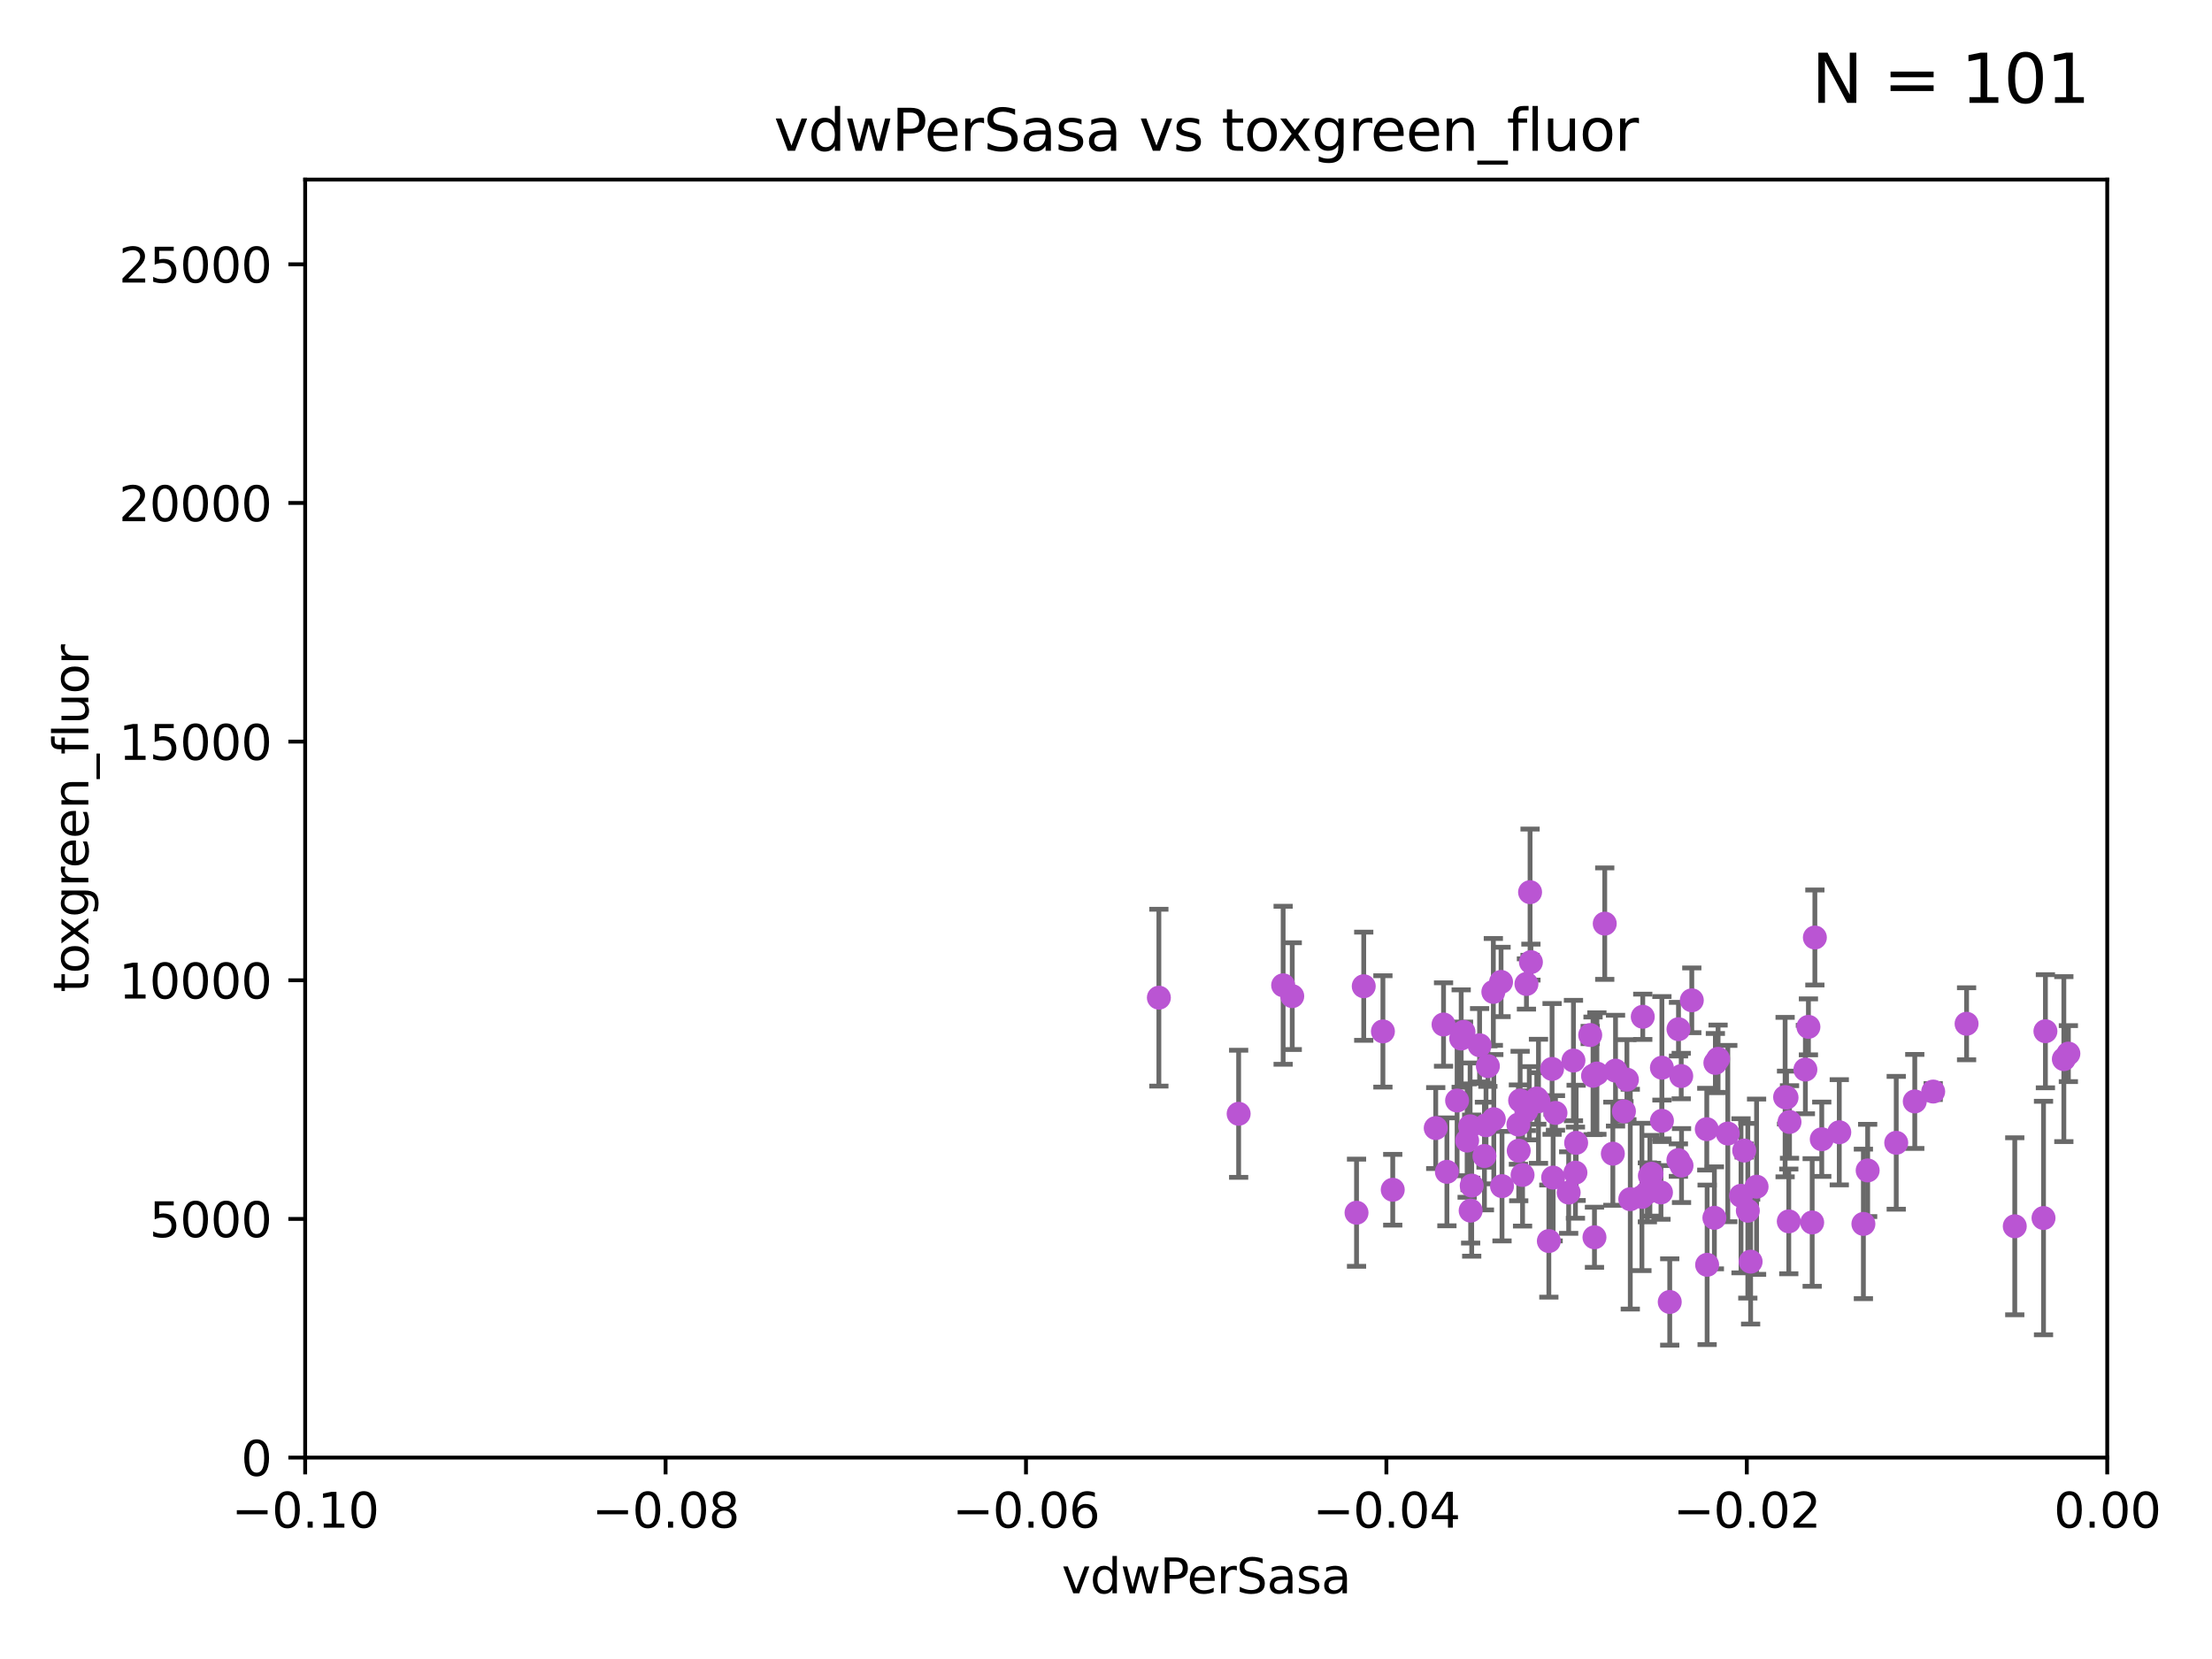 <?xml version="1.0" encoding="utf-8" standalone="no"?>
<!DOCTYPE svg PUBLIC "-//W3C//DTD SVG 1.1//EN"
  "http://www.w3.org/Graphics/SVG/1.1/DTD/svg11.dtd">
<svg xmlns:xlink="http://www.w3.org/1999/xlink" width="460.8pt" height="345.6pt" viewBox="0 0 460.8 345.6" xmlns="http://www.w3.org/2000/svg" version="1.1">
 <defs>
  <style type="text/css">*{stroke-linejoin: round; stroke-linecap: butt}</style>
 </defs>
 <g id="figure_1">
  <g id="patch_1">
   <path d="M 0 345.6 
L 460.8 345.6 
L 460.8 0 
L 0 0 
z
" style="fill: #ffffff"/>
  </g>
  <g id="axes_1">
   <g id="patch_2">
    <path d="M 63.571 303.64 
L 438.975 303.64 
L 438.975 37.411 
L 63.571 37.411 
z
" style="fill: #ffffff"/>
   </g>
   <g id="PathCollection_1">
    <defs>
     <path id="m2384539c37" d="M 0 1.118 
C 0.297 1.118 0.581 1 0.791 0.791 
C 1 0.581 1.118 0.297 1.118 0 
C 1.118 -0.297 1 -0.581 0.791 -0.791 
C 0.581 -1 0.297 -1.118 0 -1.118 
C -0.297 -1.118 -0.581 -1 -0.791 -0.791 
C -1 -0.581 -1.118 -0.297 -1.118 0 
C -1.118 0.297 -1 0.581 -0.791 0.791 
C -0.581 1 -0.297 1.118 0 1.118 
z
" style="stroke: #ba55d3"/>
    </defs>
    <g clip-path="url(#pb59818adce)">
     <use xlink:href="#m2384539c37" x="326.783" y="248.433" style="fill: #ba55d3; stroke: #ba55d3"/>
     <use xlink:href="#m2384539c37" x="323.547" y="245.315" style="fill: #ba55d3; stroke: #ba55d3"/>
     <use xlink:href="#m2384539c37" x="376.095" y="222.809" style="fill: #ba55d3; stroke: #ba55d3"/>
     <use xlink:href="#m2384539c37" x="378.071" y="195.299" style="fill: #ba55d3; stroke: #ba55d3"/>
     <use xlink:href="#m2384539c37" x="309.565" y="234.41" style="fill: #ba55d3; stroke: #ba55d3"/>
     <use xlink:href="#m2384539c37" x="267.303" y="205.252" style="fill: #ba55d3; stroke: #ba55d3"/>
     <use xlink:href="#m2384539c37" x="402.719" y="227.392" style="fill: #ba55d3; stroke: #ba55d3"/>
     <use xlink:href="#m2384539c37" x="346.206" y="222.424" style="fill: #ba55d3; stroke: #ba55d3"/>
     <use xlink:href="#m2384539c37" x="327.78" y="220.93" style="fill: #ba55d3; stroke: #ba55d3"/>
     <use xlink:href="#m2384539c37" x="352.434" y="208.382" style="fill: #ba55d3; stroke: #ba55d3"/>
     <use xlink:href="#m2384539c37" x="305.632" y="237.605" style="fill: #ba55d3; stroke: #ba55d3"/>
     <use xlink:href="#m2384539c37" x="377.51" y="254.664" style="fill: #ba55d3; stroke: #ba55d3"/>
     <use xlink:href="#m2384539c37" x="241.415" y="207.834" style="fill: #ba55d3; stroke: #ba55d3"/>
     <use xlink:href="#m2384539c37" x="343.178" y="248.389" style="fill: #ba55d3; stroke: #ba55d3"/>
     <use xlink:href="#m2384539c37" x="372.637" y="254.436" style="fill: #ba55d3; stroke: #ba55d3"/>
     <use xlink:href="#m2384539c37" x="349.663" y="214.399" style="fill: #ba55d3; stroke: #ba55d3"/>
     <use xlink:href="#m2384539c37" x="290.134" y="247.848" style="fill: #ba55d3; stroke: #ba55d3"/>
     <use xlink:href="#m2384539c37" x="316.312" y="234.269" style="fill: #ba55d3; stroke: #ba55d3"/>
     <use xlink:href="#m2384539c37" x="365.927" y="247.215" style="fill: #ba55d3; stroke: #ba55d3"/>
     <use xlink:href="#m2384539c37" x="312.896" y="247.095" style="fill: #ba55d3; stroke: #ba55d3"/>
     <use xlink:href="#m2384539c37" x="318.741" y="185.854" style="fill: #ba55d3; stroke: #ba55d3"/>
     <use xlink:href="#m2384539c37" x="331.857" y="224.111" style="fill: #ba55d3; stroke: #ba55d3"/>
     <use xlink:href="#m2384539c37" x="372.788" y="233.724" style="fill: #ba55d3; stroke: #ba55d3"/>
     <use xlink:href="#m2384539c37" x="357.138" y="253.695" style="fill: #ba55d3; stroke: #ba55d3"/>
     <use xlink:href="#m2384539c37" x="284.092" y="205.453" style="fill: #ba55d3; stroke: #ba55d3"/>
     <use xlink:href="#m2384539c37" x="316.672" y="229.247" style="fill: #ba55d3; stroke: #ba55d3"/>
     <use xlink:href="#m2384539c37" x="355.554" y="235.225" style="fill: #ba55d3; stroke: #ba55d3"/>
     <use xlink:href="#m2384539c37" x="317.985" y="204.979" style="fill: #ba55d3; stroke: #ba55d3"/>
     <use xlink:href="#m2384539c37" x="304.879" y="214.959" style="fill: #ba55d3; stroke: #ba55d3"/>
     <use xlink:href="#m2384539c37" x="395.02" y="238.065" style="fill: #ba55d3; stroke: #ba55d3"/>
     <use xlink:href="#m2384539c37" x="426.099" y="214.824" style="fill: #ba55d3; stroke: #ba55d3"/>
     <use xlink:href="#m2384539c37" x="342.219" y="211.814" style="fill: #ba55d3; stroke: #ba55d3"/>
     <use xlink:href="#m2384539c37" x="328.191" y="244.286" style="fill: #ba55d3; stroke: #ba55d3"/>
     <use xlink:href="#m2384539c37" x="338.297" y="231.511" style="fill: #ba55d3; stroke: #ba55d3"/>
     <use xlink:href="#m2384539c37" x="350.293" y="242.809" style="fill: #ba55d3; stroke: #ba55d3"/>
     <use xlink:href="#m2384539c37" x="376.727" y="213.913" style="fill: #ba55d3; stroke: #ba55d3"/>
     <use xlink:href="#m2384539c37" x="357.906" y="220.574" style="fill: #ba55d3; stroke: #ba55d3"/>
     <use xlink:href="#m2384539c37" x="318.918" y="200.425" style="fill: #ba55d3; stroke: #ba55d3"/>
     <use xlink:href="#m2384539c37" x="288.086" y="214.861" style="fill: #ba55d3; stroke: #ba55d3"/>
     <use xlink:href="#m2384539c37" x="335.984" y="240.336" style="fill: #ba55d3; stroke: #ba55d3"/>
     <use xlink:href="#m2384539c37" x="317.177" y="244.766" style="fill: #ba55d3; stroke: #ba55d3"/>
     <use xlink:href="#m2384539c37" x="332.666" y="223.636" style="fill: #ba55d3; stroke: #ba55d3"/>
     <use xlink:href="#m2384539c37" x="320.492" y="229.415" style="fill: #ba55d3; stroke: #ba55d3"/>
     <use xlink:href="#m2384539c37" x="308.228" y="217.746" style="fill: #ba55d3; stroke: #ba55d3"/>
     <use xlink:href="#m2384539c37" x="346.011" y="248.403" style="fill: #ba55d3; stroke: #ba55d3"/>
     <use xlink:href="#m2384539c37" x="299.089" y="234.997" style="fill: #ba55d3; stroke: #ba55d3"/>
     <use xlink:href="#m2384539c37" x="309.234" y="240.825" style="fill: #ba55d3; stroke: #ba55d3"/>
     <use xlink:href="#m2384539c37" x="316.38" y="239.716" style="fill: #ba55d3; stroke: #ba55d3"/>
     <use xlink:href="#m2384539c37" x="343.702" y="244.932" style="fill: #ba55d3; stroke: #ba55d3"/>
     <use xlink:href="#m2384539c37" x="363.347" y="239.678" style="fill: #ba55d3; stroke: #ba55d3"/>
     <use xlink:href="#m2384539c37" x="347.837" y="271.225" style="fill: #ba55d3; stroke: #ba55d3"/>
     <use xlink:href="#m2384539c37" x="355.626" y="263.485" style="fill: #ba55d3; stroke: #ba55d3"/>
     <use xlink:href="#m2384539c37" x="383.156" y="235.871" style="fill: #ba55d3; stroke: #ba55d3"/>
     <use xlink:href="#m2384539c37" x="398.882" y="229.447" style="fill: #ba55d3; stroke: #ba55d3"/>
     <use xlink:href="#m2384539c37" x="324.033" y="231.842" style="fill: #ba55d3; stroke: #ba55d3"/>
     <use xlink:href="#m2384539c37" x="334.298" y="192.409" style="fill: #ba55d3; stroke: #ba55d3"/>
     <use xlink:href="#m2384539c37" x="258.033" y="232.025" style="fill: #ba55d3; stroke: #ba55d3"/>
     <use xlink:href="#m2384539c37" x="364.686" y="262.822" style="fill: #ba55d3; stroke: #ba55d3"/>
     <use xlink:href="#m2384539c37" x="349.641" y="241.671" style="fill: #ba55d3; stroke: #ba55d3"/>
     <use xlink:href="#m2384539c37" x="430.88" y="219.486" style="fill: #ba55d3; stroke: #ba55d3"/>
     <use xlink:href="#m2384539c37" x="300.716" y="213.422" style="fill: #ba55d3; stroke: #ba55d3"/>
     <use xlink:href="#m2384539c37" x="320.14" y="228.831" style="fill: #ba55d3; stroke: #ba55d3"/>
     <use xlink:href="#m2384539c37" x="332.157" y="257.749" style="fill: #ba55d3; stroke: #ba55d3"/>
     <use xlink:href="#m2384539c37" x="322.655" y="258.537" style="fill: #ba55d3; stroke: #ba55d3"/>
     <use xlink:href="#m2384539c37" x="357.343" y="221.423" style="fill: #ba55d3; stroke: #ba55d3"/>
     <use xlink:href="#m2384539c37" x="282.591" y="252.633" style="fill: #ba55d3; stroke: #ba55d3"/>
     <use xlink:href="#m2384539c37" x="311.092" y="206.631" style="fill: #ba55d3; stroke: #ba55d3"/>
     <use xlink:href="#m2384539c37" x="364.104" y="252.219" style="fill: #ba55d3; stroke: #ba55d3"/>
     <use xlink:href="#m2384539c37" x="409.675" y="213.271" style="fill: #ba55d3; stroke: #ba55d3"/>
     <use xlink:href="#m2384539c37" x="362.687" y="249.102" style="fill: #ba55d3; stroke: #ba55d3"/>
     <use xlink:href="#m2384539c37" x="339.617" y="249.81" style="fill: #ba55d3; stroke: #ba55d3"/>
     <use xlink:href="#m2384539c37" x="301.418" y="244.114" style="fill: #ba55d3; stroke: #ba55d3"/>
     <use xlink:href="#m2384539c37" x="269.198" y="207.513" style="fill: #ba55d3; stroke: #ba55d3"/>
     <use xlink:href="#m2384539c37" x="317.964" y="231.385" style="fill: #ba55d3; stroke: #ba55d3"/>
     <use xlink:href="#m2384539c37" x="311.187" y="233.148" style="fill: #ba55d3; stroke: #ba55d3"/>
     <use xlink:href="#m2384539c37" x="338.915" y="224.911" style="fill: #ba55d3; stroke: #ba55d3"/>
     <use xlink:href="#m2384539c37" x="304.391" y="216.345" style="fill: #ba55d3; stroke: #ba55d3"/>
     <use xlink:href="#m2384539c37" x="350.23" y="224.16" style="fill: #ba55d3; stroke: #ba55d3"/>
     <use xlink:href="#m2384539c37" x="331.271" y="215.615" style="fill: #ba55d3; stroke: #ba55d3"/>
     <use xlink:href="#m2384539c37" x="336.544" y="223.036" style="fill: #ba55d3; stroke: #ba55d3"/>
     <use xlink:href="#m2384539c37" x="312.697" y="204.555" style="fill: #ba55d3; stroke: #ba55d3"/>
     <use xlink:href="#m2384539c37" x="389.068" y="243.824" style="fill: #ba55d3; stroke: #ba55d3"/>
     <use xlink:href="#m2384539c37" x="425.702" y="253.739" style="fill: #ba55d3; stroke: #ba55d3"/>
     <use xlink:href="#m2384539c37" x="303.541" y="229.262" style="fill: #ba55d3; stroke: #ba55d3"/>
     <use xlink:href="#m2384539c37" x="318.578" y="229.826" style="fill: #ba55d3; stroke: #ba55d3"/>
     <use xlink:href="#m2384539c37" x="342.041" y="249.341" style="fill: #ba55d3; stroke: #ba55d3"/>
     <use xlink:href="#m2384539c37" x="344.044" y="244.517" style="fill: #ba55d3; stroke: #ba55d3"/>
     <use xlink:href="#m2384539c37" x="429.937" y="220.636" style="fill: #ba55d3; stroke: #ba55d3"/>
     <use xlink:href="#m2384539c37" x="372.169" y="228.641" style="fill: #ba55d3; stroke: #ba55d3"/>
     <use xlink:href="#m2384539c37" x="306.584" y="246.982" style="fill: #ba55d3; stroke: #ba55d3"/>
     <use xlink:href="#m2384539c37" x="379.507" y="237.326" style="fill: #ba55d3; stroke: #ba55d3"/>
     <use xlink:href="#m2384539c37" x="306.364" y="252.196" style="fill: #ba55d3; stroke: #ba55d3"/>
     <use xlink:href="#m2384539c37" x="371.871" y="228.546" style="fill: #ba55d3; stroke: #ba55d3"/>
     <use xlink:href="#m2384539c37" x="323.325" y="222.68" style="fill: #ba55d3; stroke: #ba55d3"/>
     <use xlink:href="#m2384539c37" x="306.249" y="234.63" style="fill: #ba55d3; stroke: #ba55d3"/>
     <use xlink:href="#m2384539c37" x="346.215" y="233.485" style="fill: #ba55d3; stroke: #ba55d3"/>
     <use xlink:href="#m2384539c37" x="328.338" y="238.078" style="fill: #ba55d3; stroke: #ba55d3"/>
     <use xlink:href="#m2384539c37" x="359.933" y="236.141" style="fill: #ba55d3; stroke: #ba55d3"/>
     <use xlink:href="#m2384539c37" x="309.953" y="222.091" style="fill: #ba55d3; stroke: #ba55d3"/>
     <use xlink:href="#m2384539c37" x="388.18" y="254.963" style="fill: #ba55d3; stroke: #ba55d3"/>
     <use xlink:href="#m2384539c37" x="419.714" y="255.455" style="fill: #ba55d3; stroke: #ba55d3"/>
    </g>
   </g>
   <g id="matplotlib.axis_1">
    <g id="xtick_1">
     <g id="line2d_1">
      <defs>
       <path id="md203448008" d="M 0 0 
L 0 3.5 
" style="stroke: #000000; stroke-width: 0.8"/>
      </defs>
      <g>
       <use xlink:href="#md203448008" x="63.571" y="303.64" style="stroke: #000000; stroke-width: 0.8"/>
      </g>
     </g>
     <g id="text_1">
      <!-- −0.10 -->
      <g transform="translate(48.249 318.238)scale(0.1 -0.1)">
       <defs>
        <path id="DejaVuSans-2212" d="M 678 2272 
L 4684 2272 
L 4684 1741 
L 678 1741 
L 678 2272 
z
" transform="scale(0.016)"/>
        <path id="DejaVuSans-30" d="M 2034 4250 
Q 1547 4250 1301 3770 
Q 1056 3291 1056 2328 
Q 1056 1369 1301 889 
Q 1547 409 2034 409 
Q 2525 409 2770 889 
Q 3016 1369 3016 2328 
Q 3016 3291 2770 3770 
Q 2525 4250 2034 4250 
z
M 2034 4750 
Q 2819 4750 3233 4129 
Q 3647 3509 3647 2328 
Q 3647 1150 3233 529 
Q 2819 -91 2034 -91 
Q 1250 -91 836 529 
Q 422 1150 422 2328 
Q 422 3509 836 4129 
Q 1250 4750 2034 4750 
z
" transform="scale(0.016)"/>
        <path id="DejaVuSans-2e" d="M 684 794 
L 1344 794 
L 1344 0 
L 684 0 
L 684 794 
z
" transform="scale(0.016)"/>
        <path id="DejaVuSans-31" d="M 794 531 
L 1825 531 
L 1825 4091 
L 703 3866 
L 703 4441 
L 1819 4666 
L 2450 4666 
L 2450 531 
L 3481 531 
L 3481 0 
L 794 0 
L 794 531 
z
" transform="scale(0.016)"/>
       </defs>
       <use xlink:href="#DejaVuSans-2212"/>
       <use xlink:href="#DejaVuSans-30" x="83.789"/>
       <use xlink:href="#DejaVuSans-2e" x="147.412"/>
       <use xlink:href="#DejaVuSans-31" x="179.199"/>
       <use xlink:href="#DejaVuSans-30" x="242.822"/>
      </g>
     </g>
    </g>
    <g id="xtick_2">
     <g id="line2d_2">
      <g>
       <use xlink:href="#md203448008" x="138.652" y="303.64" style="stroke: #000000; stroke-width: 0.8"/>
      </g>
     </g>
     <g id="text_2">
      <!-- −0.08 -->
      <g transform="translate(123.329 318.238)scale(0.1 -0.1)">
       <defs>
        <path id="DejaVuSans-38" d="M 2034 2216 
Q 1584 2216 1326 1975 
Q 1069 1734 1069 1313 
Q 1069 891 1326 650 
Q 1584 409 2034 409 
Q 2484 409 2743 651 
Q 3003 894 3003 1313 
Q 3003 1734 2745 1975 
Q 2488 2216 2034 2216 
z
M 1403 2484 
Q 997 2584 770 2862 
Q 544 3141 544 3541 
Q 544 4100 942 4425 
Q 1341 4750 2034 4750 
Q 2731 4750 3128 4425 
Q 3525 4100 3525 3541 
Q 3525 3141 3298 2862 
Q 3072 2584 2669 2484 
Q 3125 2378 3379 2068 
Q 3634 1759 3634 1313 
Q 3634 634 3220 271 
Q 2806 -91 2034 -91 
Q 1263 -91 848 271 
Q 434 634 434 1313 
Q 434 1759 690 2068 
Q 947 2378 1403 2484 
z
M 1172 3481 
Q 1172 3119 1398 2916 
Q 1625 2713 2034 2713 
Q 2441 2713 2670 2916 
Q 2900 3119 2900 3481 
Q 2900 3844 2670 4047 
Q 2441 4250 2034 4250 
Q 1625 4250 1398 4047 
Q 1172 3844 1172 3481 
z
" transform="scale(0.016)"/>
       </defs>
       <use xlink:href="#DejaVuSans-2212"/>
       <use xlink:href="#DejaVuSans-30" x="83.789"/>
       <use xlink:href="#DejaVuSans-2e" x="147.412"/>
       <use xlink:href="#DejaVuSans-30" x="179.199"/>
       <use xlink:href="#DejaVuSans-38" x="242.822"/>
      </g>
     </g>
    </g>
    <g id="xtick_3">
     <g id="line2d_3">
      <g>
       <use xlink:href="#md203448008" x="213.733" y="303.64" style="stroke: #000000; stroke-width: 0.8"/>
      </g>
     </g>
     <g id="text_3">
      <!-- −0.06 -->
      <g transform="translate(198.41 318.238)scale(0.1 -0.1)">
       <defs>
        <path id="DejaVuSans-36" d="M 2113 2584 
Q 1688 2584 1439 2293 
Q 1191 2003 1191 1497 
Q 1191 994 1439 701 
Q 1688 409 2113 409 
Q 2538 409 2786 701 
Q 3034 994 3034 1497 
Q 3034 2003 2786 2293 
Q 2538 2584 2113 2584 
z
M 3366 4563 
L 3366 3988 
Q 3128 4100 2886 4159 
Q 2644 4219 2406 4219 
Q 1781 4219 1451 3797 
Q 1122 3375 1075 2522 
Q 1259 2794 1537 2939 
Q 1816 3084 2150 3084 
Q 2853 3084 3261 2657 
Q 3669 2231 3669 1497 
Q 3669 778 3244 343 
Q 2819 -91 2113 -91 
Q 1303 -91 875 529 
Q 447 1150 447 2328 
Q 447 3434 972 4092 
Q 1497 4750 2381 4750 
Q 2619 4750 2861 4703 
Q 3103 4656 3366 4563 
z
" transform="scale(0.016)"/>
       </defs>
       <use xlink:href="#DejaVuSans-2212"/>
       <use xlink:href="#DejaVuSans-30" x="83.789"/>
       <use xlink:href="#DejaVuSans-2e" x="147.412"/>
       <use xlink:href="#DejaVuSans-30" x="179.199"/>
       <use xlink:href="#DejaVuSans-36" x="242.822"/>
      </g>
     </g>
    </g>
    <g id="xtick_4">
     <g id="line2d_4">
      <g>
       <use xlink:href="#md203448008" x="288.813" y="303.64" style="stroke: #000000; stroke-width: 0.8"/>
      </g>
     </g>
     <g id="text_4">
      <!-- −0.04 -->
      <g transform="translate(273.491 318.238)scale(0.1 -0.1)">
       <defs>
        <path id="DejaVuSans-34" d="M 2419 4116 
L 825 1625 
L 2419 1625 
L 2419 4116 
z
M 2253 4666 
L 3047 4666 
L 3047 1625 
L 3713 1625 
L 3713 1100 
L 3047 1100 
L 3047 0 
L 2419 0 
L 2419 1100 
L 313 1100 
L 313 1709 
L 2253 4666 
z
" transform="scale(0.016)"/>
       </defs>
       <use xlink:href="#DejaVuSans-2212"/>
       <use xlink:href="#DejaVuSans-30" x="83.789"/>
       <use xlink:href="#DejaVuSans-2e" x="147.412"/>
       <use xlink:href="#DejaVuSans-30" x="179.199"/>
       <use xlink:href="#DejaVuSans-34" x="242.822"/>
      </g>
     </g>
    </g>
    <g id="xtick_5">
     <g id="line2d_5">
      <g>
       <use xlink:href="#md203448008" x="363.894" y="303.64" style="stroke: #000000; stroke-width: 0.8"/>
      </g>
     </g>
     <g id="text_5">
      <!-- −0.02 -->
      <g transform="translate(348.572 318.238)scale(0.1 -0.1)">
       <defs>
        <path id="DejaVuSans-32" d="M 1228 531 
L 3431 531 
L 3431 0 
L 469 0 
L 469 531 
Q 828 903 1448 1529 
Q 2069 2156 2228 2338 
Q 2531 2678 2651 2914 
Q 2772 3150 2772 3378 
Q 2772 3750 2511 3984 
Q 2250 4219 1831 4219 
Q 1534 4219 1204 4116 
Q 875 4013 500 3803 
L 500 4441 
Q 881 4594 1212 4672 
Q 1544 4750 1819 4750 
Q 2544 4750 2975 4387 
Q 3406 4025 3406 3419 
Q 3406 3131 3298 2873 
Q 3191 2616 2906 2266 
Q 2828 2175 2409 1742 
Q 1991 1309 1228 531 
z
" transform="scale(0.016)"/>
       </defs>
       <use xlink:href="#DejaVuSans-2212"/>
       <use xlink:href="#DejaVuSans-30" x="83.789"/>
       <use xlink:href="#DejaVuSans-2e" x="147.412"/>
       <use xlink:href="#DejaVuSans-30" x="179.199"/>
       <use xlink:href="#DejaVuSans-32" x="242.822"/>
      </g>
     </g>
    </g>
    <g id="xtick_6">
     <g id="line2d_6">
      <g>
       <use xlink:href="#md203448008" x="438.975" y="303.64" style="stroke: #000000; stroke-width: 0.8"/>
      </g>
     </g>
     <g id="text_6">
      <!-- 0.00 -->
      <g transform="translate(427.842 318.238)scale(0.1 -0.1)">
       <use xlink:href="#DejaVuSans-30"/>
       <use xlink:href="#DejaVuSans-2e" x="63.623"/>
       <use xlink:href="#DejaVuSans-30" x="95.41"/>
       <use xlink:href="#DejaVuSans-30" x="159.033"/>
      </g>
     </g>
    </g>
    <g id="text_7">
     <!-- vdwPerSasa -->
     <g transform="translate(221.178 331.917)scale(0.1 -0.1)">
      <defs>
       <path id="DejaVuSans-76" d="M 191 3500 
L 800 3500 
L 1894 563 
L 2988 3500 
L 3597 3500 
L 2284 0 
L 1503 0 
L 191 3500 
z
" transform="scale(0.016)"/>
       <path id="DejaVuSans-64" d="M 2906 2969 
L 2906 4863 
L 3481 4863 
L 3481 0 
L 2906 0 
L 2906 525 
Q 2725 213 2448 61 
Q 2172 -91 1784 -91 
Q 1150 -91 751 415 
Q 353 922 353 1747 
Q 353 2572 751 3078 
Q 1150 3584 1784 3584 
Q 2172 3584 2448 3432 
Q 2725 3281 2906 2969 
z
M 947 1747 
Q 947 1113 1208 752 
Q 1469 391 1925 391 
Q 2381 391 2643 752 
Q 2906 1113 2906 1747 
Q 2906 2381 2643 2742 
Q 2381 3103 1925 3103 
Q 1469 3103 1208 2742 
Q 947 2381 947 1747 
z
" transform="scale(0.016)"/>
       <path id="DejaVuSans-77" d="M 269 3500 
L 844 3500 
L 1563 769 
L 2278 3500 
L 2956 3500 
L 3675 769 
L 4391 3500 
L 4966 3500 
L 4050 0 
L 3372 0 
L 2619 2869 
L 1863 0 
L 1184 0 
L 269 3500 
z
" transform="scale(0.016)"/>
       <path id="DejaVuSans-50" d="M 1259 4147 
L 1259 2394 
L 2053 2394 
Q 2494 2394 2734 2622 
Q 2975 2850 2975 3272 
Q 2975 3691 2734 3919 
Q 2494 4147 2053 4147 
L 1259 4147 
z
M 628 4666 
L 2053 4666 
Q 2838 4666 3239 4311 
Q 3641 3956 3641 3272 
Q 3641 2581 3239 2228 
Q 2838 1875 2053 1875 
L 1259 1875 
L 1259 0 
L 628 0 
L 628 4666 
z
" transform="scale(0.016)"/>
       <path id="DejaVuSans-65" d="M 3597 1894 
L 3597 1613 
L 953 1613 
Q 991 1019 1311 708 
Q 1631 397 2203 397 
Q 2534 397 2845 478 
Q 3156 559 3463 722 
L 3463 178 
Q 3153 47 2828 -22 
Q 2503 -91 2169 -91 
Q 1331 -91 842 396 
Q 353 884 353 1716 
Q 353 2575 817 3079 
Q 1281 3584 2069 3584 
Q 2775 3584 3186 3129 
Q 3597 2675 3597 1894 
z
M 3022 2063 
Q 3016 2534 2758 2815 
Q 2500 3097 2075 3097 
Q 1594 3097 1305 2825 
Q 1016 2553 972 2059 
L 3022 2063 
z
" transform="scale(0.016)"/>
       <path id="DejaVuSans-72" d="M 2631 2963 
Q 2534 3019 2420 3045 
Q 2306 3072 2169 3072 
Q 1681 3072 1420 2755 
Q 1159 2438 1159 1844 
L 1159 0 
L 581 0 
L 581 3500 
L 1159 3500 
L 1159 2956 
Q 1341 3275 1631 3429 
Q 1922 3584 2338 3584 
Q 2397 3584 2469 3576 
Q 2541 3569 2628 3553 
L 2631 2963 
z
" transform="scale(0.016)"/>
       <path id="DejaVuSans-53" d="M 3425 4513 
L 3425 3897 
Q 3066 4069 2747 4153 
Q 2428 4238 2131 4238 
Q 1616 4238 1336 4038 
Q 1056 3838 1056 3469 
Q 1056 3159 1242 3001 
Q 1428 2844 1947 2747 
L 2328 2669 
Q 3034 2534 3370 2195 
Q 3706 1856 3706 1288 
Q 3706 609 3251 259 
Q 2797 -91 1919 -91 
Q 1588 -91 1214 -16 
Q 841 59 441 206 
L 441 856 
Q 825 641 1194 531 
Q 1563 422 1919 422 
Q 2459 422 2753 634 
Q 3047 847 3047 1241 
Q 3047 1584 2836 1778 
Q 2625 1972 2144 2069 
L 1759 2144 
Q 1053 2284 737 2584 
Q 422 2884 422 3419 
Q 422 4038 858 4394 
Q 1294 4750 2059 4750 
Q 2388 4750 2728 4690 
Q 3069 4631 3425 4513 
z
" transform="scale(0.016)"/>
       <path id="DejaVuSans-61" d="M 2194 1759 
Q 1497 1759 1228 1600 
Q 959 1441 959 1056 
Q 959 750 1161 570 
Q 1363 391 1709 391 
Q 2188 391 2477 730 
Q 2766 1069 2766 1631 
L 2766 1759 
L 2194 1759 
z
M 3341 1997 
L 3341 0 
L 2766 0 
L 2766 531 
Q 2569 213 2275 61 
Q 1981 -91 1556 -91 
Q 1019 -91 701 211 
Q 384 513 384 1019 
Q 384 1609 779 1909 
Q 1175 2209 1959 2209 
L 2766 2209 
L 2766 2266 
Q 2766 2663 2505 2880 
Q 2244 3097 1772 3097 
Q 1472 3097 1187 3025 
Q 903 2953 641 2809 
L 641 3341 
Q 956 3463 1253 3523 
Q 1550 3584 1831 3584 
Q 2591 3584 2966 3190 
Q 3341 2797 3341 1997 
z
" transform="scale(0.016)"/>
       <path id="DejaVuSans-73" d="M 2834 3397 
L 2834 2853 
Q 2591 2978 2328 3040 
Q 2066 3103 1784 3103 
Q 1356 3103 1142 2972 
Q 928 2841 928 2578 
Q 928 2378 1081 2264 
Q 1234 2150 1697 2047 
L 1894 2003 
Q 2506 1872 2764 1633 
Q 3022 1394 3022 966 
Q 3022 478 2636 193 
Q 2250 -91 1575 -91 
Q 1294 -91 989 -36 
Q 684 19 347 128 
L 347 722 
Q 666 556 975 473 
Q 1284 391 1588 391 
Q 1994 391 2212 530 
Q 2431 669 2431 922 
Q 2431 1156 2273 1281 
Q 2116 1406 1581 1522 
L 1381 1569 
Q 847 1681 609 1914 
Q 372 2147 372 2553 
Q 372 3047 722 3315 
Q 1072 3584 1716 3584 
Q 2034 3584 2315 3537 
Q 2597 3491 2834 3397 
z
" transform="scale(0.016)"/>
      </defs>
      <use xlink:href="#DejaVuSans-76"/>
      <use xlink:href="#DejaVuSans-64" x="59.18"/>
      <use xlink:href="#DejaVuSans-77" x="122.656"/>
      <use xlink:href="#DejaVuSans-50" x="204.443"/>
      <use xlink:href="#DejaVuSans-65" x="261.121"/>
      <use xlink:href="#DejaVuSans-72" x="322.645"/>
      <use xlink:href="#DejaVuSans-53" x="363.758"/>
      <use xlink:href="#DejaVuSans-61" x="427.234"/>
      <use xlink:href="#DejaVuSans-73" x="488.514"/>
      <use xlink:href="#DejaVuSans-61" x="540.613"/>
     </g>
    </g>
   </g>
   <g id="matplotlib.axis_2">
    <g id="ytick_1">
     <g id="line2d_7">
      <defs>
       <path id="m594237ae75" d="M 0 0 
L -3.5 0 
" style="stroke: #000000; stroke-width: 0.8"/>
      </defs>
      <g>
       <use xlink:href="#m594237ae75" x="63.571" y="303.64" style="stroke: #000000; stroke-width: 0.8"/>
      </g>
     </g>
     <g id="text_8">
      <!-- 0 -->
      <g transform="translate(50.209 307.439)scale(0.1 -0.1)">
       <use xlink:href="#DejaVuSans-30"/>
      </g>
     </g>
    </g>
    <g id="ytick_2">
     <g id="line2d_8">
      <g>
       <use xlink:href="#m594237ae75" x="63.571" y="253.925" style="stroke: #000000; stroke-width: 0.8"/>
      </g>
     </g>
     <g id="text_9">
      <!-- 5000 -->
      <g transform="translate(31.121 257.724)scale(0.1 -0.1)">
       <defs>
        <path id="DejaVuSans-35" d="M 691 4666 
L 3169 4666 
L 3169 4134 
L 1269 4134 
L 1269 2991 
Q 1406 3038 1543 3061 
Q 1681 3084 1819 3084 
Q 2600 3084 3056 2656 
Q 3513 2228 3513 1497 
Q 3513 744 3044 326 
Q 2575 -91 1722 -91 
Q 1428 -91 1123 -41 
Q 819 9 494 109 
L 494 744 
Q 775 591 1075 516 
Q 1375 441 1709 441 
Q 2250 441 2565 725 
Q 2881 1009 2881 1497 
Q 2881 1984 2565 2268 
Q 2250 2553 1709 2553 
Q 1456 2553 1204 2497 
Q 953 2441 691 2322 
L 691 4666 
z
" transform="scale(0.016)"/>
       </defs>
       <use xlink:href="#DejaVuSans-35"/>
       <use xlink:href="#DejaVuSans-30" x="63.623"/>
       <use xlink:href="#DejaVuSans-30" x="127.246"/>
       <use xlink:href="#DejaVuSans-30" x="190.869"/>
      </g>
     </g>
    </g>
    <g id="ytick_3">
     <g id="line2d_9">
      <g>
       <use xlink:href="#m594237ae75" x="63.571" y="204.209" style="stroke: #000000; stroke-width: 0.8"/>
      </g>
     </g>
     <g id="text_10">
      <!-- 10000 -->
      <g transform="translate(24.759 208.009)scale(0.1 -0.1)">
       <use xlink:href="#DejaVuSans-31"/>
       <use xlink:href="#DejaVuSans-30" x="63.623"/>
       <use xlink:href="#DejaVuSans-30" x="127.246"/>
       <use xlink:href="#DejaVuSans-30" x="190.869"/>
       <use xlink:href="#DejaVuSans-30" x="254.492"/>
      </g>
     </g>
    </g>
    <g id="ytick_4">
     <g id="line2d_10">
      <g>
       <use xlink:href="#m594237ae75" x="63.571" y="154.494" style="stroke: #000000; stroke-width: 0.8"/>
      </g>
     </g>
     <g id="text_11">
      <!-- 15000 -->
      <g transform="translate(24.759 158.293)scale(0.1 -0.1)">
       <use xlink:href="#DejaVuSans-31"/>
       <use xlink:href="#DejaVuSans-35" x="63.623"/>
       <use xlink:href="#DejaVuSans-30" x="127.246"/>
       <use xlink:href="#DejaVuSans-30" x="190.869"/>
       <use xlink:href="#DejaVuSans-30" x="254.492"/>
      </g>
     </g>
    </g>
    <g id="ytick_5">
     <g id="line2d_11">
      <g>
       <use xlink:href="#m594237ae75" x="63.571" y="104.779" style="stroke: #000000; stroke-width: 0.8"/>
      </g>
     </g>
     <g id="text_12">
      <!-- 20000 -->
      <g transform="translate(24.759 108.578)scale(0.1 -0.1)">
       <use xlink:href="#DejaVuSans-32"/>
       <use xlink:href="#DejaVuSans-30" x="63.623"/>
       <use xlink:href="#DejaVuSans-30" x="127.246"/>
       <use xlink:href="#DejaVuSans-30" x="190.869"/>
       <use xlink:href="#DejaVuSans-30" x="254.492"/>
      </g>
     </g>
    </g>
    <g id="ytick_6">
     <g id="line2d_12">
      <g>
       <use xlink:href="#m594237ae75" x="63.571" y="55.063" style="stroke: #000000; stroke-width: 0.8"/>
      </g>
     </g>
     <g id="text_13">
      <!-- 25000 -->
      <g transform="translate(24.759 58.862)scale(0.1 -0.1)">
       <use xlink:href="#DejaVuSans-32"/>
       <use xlink:href="#DejaVuSans-35" x="63.623"/>
       <use xlink:href="#DejaVuSans-30" x="127.246"/>
       <use xlink:href="#DejaVuSans-30" x="190.869"/>
       <use xlink:href="#DejaVuSans-30" x="254.492"/>
      </g>
     </g>
    </g>
    <g id="text_14">
     <!-- toxgreen_fluor -->
     <g transform="translate(18.401 206.72)rotate(-90)scale(0.1 -0.1)">
      <defs>
       <path id="DejaVuSans-74" d="M 1172 4494 
L 1172 3500 
L 2356 3500 
L 2356 3053 
L 1172 3053 
L 1172 1153 
Q 1172 725 1289 603 
Q 1406 481 1766 481 
L 2356 481 
L 2356 0 
L 1766 0 
Q 1100 0 847 248 
Q 594 497 594 1153 
L 594 3053 
L 172 3053 
L 172 3500 
L 594 3500 
L 594 4494 
L 1172 4494 
z
" transform="scale(0.016)"/>
       <path id="DejaVuSans-6f" d="M 1959 3097 
Q 1497 3097 1228 2736 
Q 959 2375 959 1747 
Q 959 1119 1226 758 
Q 1494 397 1959 397 
Q 2419 397 2687 759 
Q 2956 1122 2956 1747 
Q 2956 2369 2687 2733 
Q 2419 3097 1959 3097 
z
M 1959 3584 
Q 2709 3584 3137 3096 
Q 3566 2609 3566 1747 
Q 3566 888 3137 398 
Q 2709 -91 1959 -91 
Q 1206 -91 779 398 
Q 353 888 353 1747 
Q 353 2609 779 3096 
Q 1206 3584 1959 3584 
z
" transform="scale(0.016)"/>
       <path id="DejaVuSans-78" d="M 3513 3500 
L 2247 1797 
L 3578 0 
L 2900 0 
L 1881 1375 
L 863 0 
L 184 0 
L 1544 1831 
L 300 3500 
L 978 3500 
L 1906 2253 
L 2834 3500 
L 3513 3500 
z
" transform="scale(0.016)"/>
       <path id="DejaVuSans-67" d="M 2906 1791 
Q 2906 2416 2648 2759 
Q 2391 3103 1925 3103 
Q 1463 3103 1205 2759 
Q 947 2416 947 1791 
Q 947 1169 1205 825 
Q 1463 481 1925 481 
Q 2391 481 2648 825 
Q 2906 1169 2906 1791 
z
M 3481 434 
Q 3481 -459 3084 -895 
Q 2688 -1331 1869 -1331 
Q 1566 -1331 1297 -1286 
Q 1028 -1241 775 -1147 
L 775 -588 
Q 1028 -725 1275 -790 
Q 1522 -856 1778 -856 
Q 2344 -856 2625 -561 
Q 2906 -266 2906 331 
L 2906 616 
Q 2728 306 2450 153 
Q 2172 0 1784 0 
Q 1141 0 747 490 
Q 353 981 353 1791 
Q 353 2603 747 3093 
Q 1141 3584 1784 3584 
Q 2172 3584 2450 3431 
Q 2728 3278 2906 2969 
L 2906 3500 
L 3481 3500 
L 3481 434 
z
" transform="scale(0.016)"/>
       <path id="DejaVuSans-6e" d="M 3513 2113 
L 3513 0 
L 2938 0 
L 2938 2094 
Q 2938 2591 2744 2837 
Q 2550 3084 2163 3084 
Q 1697 3084 1428 2787 
Q 1159 2491 1159 1978 
L 1159 0 
L 581 0 
L 581 3500 
L 1159 3500 
L 1159 2956 
Q 1366 3272 1645 3428 
Q 1925 3584 2291 3584 
Q 2894 3584 3203 3211 
Q 3513 2838 3513 2113 
z
" transform="scale(0.016)"/>
       <path id="DejaVuSans-5f" d="M 3263 -1063 
L 3263 -1509 
L -63 -1509 
L -63 -1063 
L 3263 -1063 
z
" transform="scale(0.016)"/>
       <path id="DejaVuSans-66" d="M 2375 4863 
L 2375 4384 
L 1825 4384 
Q 1516 4384 1395 4259 
Q 1275 4134 1275 3809 
L 1275 3500 
L 2222 3500 
L 2222 3053 
L 1275 3053 
L 1275 0 
L 697 0 
L 697 3053 
L 147 3053 
L 147 3500 
L 697 3500 
L 697 3744 
Q 697 4328 969 4595 
Q 1241 4863 1831 4863 
L 2375 4863 
z
" transform="scale(0.016)"/>
       <path id="DejaVuSans-6c" d="M 603 4863 
L 1178 4863 
L 1178 0 
L 603 0 
L 603 4863 
z
" transform="scale(0.016)"/>
       <path id="DejaVuSans-75" d="M 544 1381 
L 544 3500 
L 1119 3500 
L 1119 1403 
Q 1119 906 1312 657 
Q 1506 409 1894 409 
Q 2359 409 2629 706 
Q 2900 1003 2900 1516 
L 2900 3500 
L 3475 3500 
L 3475 0 
L 2900 0 
L 2900 538 
Q 2691 219 2414 64 
Q 2138 -91 1772 -91 
Q 1169 -91 856 284 
Q 544 659 544 1381 
z
M 1991 3584 
L 1991 3584 
z
" transform="scale(0.016)"/>
      </defs>
      <use xlink:href="#DejaVuSans-74"/>
      <use xlink:href="#DejaVuSans-6f" x="39.209"/>
      <use xlink:href="#DejaVuSans-78" x="97.266"/>
      <use xlink:href="#DejaVuSans-67" x="156.445"/>
      <use xlink:href="#DejaVuSans-72" x="219.922"/>
      <use xlink:href="#DejaVuSans-65" x="258.785"/>
      <use xlink:href="#DejaVuSans-65" x="320.309"/>
      <use xlink:href="#DejaVuSans-6e" x="381.832"/>
      <use xlink:href="#DejaVuSans-5f" x="445.211"/>
      <use xlink:href="#DejaVuSans-66" x="495.211"/>
      <use xlink:href="#DejaVuSans-6c" x="530.416"/>
      <use xlink:href="#DejaVuSans-75" x="558.199"/>
      <use xlink:href="#DejaVuSans-6f" x="621.578"/>
      <use xlink:href="#DejaVuSans-72" x="682.76"/>
     </g>
    </g>
   </g>
   <g id="LineCollection_1">
    <path d="M 326.783 256.925 
L 326.783 239.94 
" clip-path="url(#pb59818adce)" style="fill: none; stroke: #696969"/>
    <path d="M 323.547 258.504 
L 323.547 232.127 
" clip-path="url(#pb59818adce)" style="fill: none; stroke: #696969"/>
    <path d="M 376.095 232.014 
L 376.095 213.604 
" clip-path="url(#pb59818adce)" style="fill: none; stroke: #696969"/>
    <path d="M 378.071 205.195 
L 378.071 185.402 
" clip-path="url(#pb59818adce)" style="fill: none; stroke: #696969"/>
    <path d="M 309.565 243.152 
L 309.565 225.668 
" clip-path="url(#pb59818adce)" style="fill: none; stroke: #696969"/>
    <path d="M 267.303 221.71 
L 267.303 188.794 
" clip-path="url(#pb59818adce)" style="fill: none; stroke: #696969"/>
    <path d="M 402.719 229.055 
L 402.719 225.728 
" clip-path="url(#pb59818adce)" style="fill: none; stroke: #696969"/>
    <path d="M 346.206 237.247 
L 346.206 207.601 
" clip-path="url(#pb59818adce)" style="fill: none; stroke: #696969"/>
    <path d="M 327.78 233.473 
L 327.78 208.387 
" clip-path="url(#pb59818adce)" style="fill: none; stroke: #696969"/>
    <path d="M 352.434 215.125 
L 352.434 201.638 
" clip-path="url(#pb59818adce)" style="fill: none; stroke: #696969"/>
    <path d="M 305.632 249.416 
L 305.632 225.794 
" clip-path="url(#pb59818adce)" style="fill: none; stroke: #696969"/>
    <path d="M 377.51 267.955 
L 377.51 241.372 
" clip-path="url(#pb59818adce)" style="fill: none; stroke: #696969"/>
    <path d="M 241.415 226.254 
L 241.415 189.413 
" clip-path="url(#pb59818adce)" style="fill: none; stroke: #696969"/>
    <path d="M 343.178 254.532 
L 343.178 242.246 
" clip-path="url(#pb59818adce)" style="fill: none; stroke: #696969"/>
    <path d="M 372.637 265.347 
L 372.637 243.526 
" clip-path="url(#pb59818adce)" style="fill: none; stroke: #696969"/>
    <path d="M 349.663 219.987 
L 349.663 208.811 
" clip-path="url(#pb59818adce)" style="fill: none; stroke: #696969"/>
    <path d="M 290.134 255.219 
L 290.134 240.478 
" clip-path="url(#pb59818adce)" style="fill: none; stroke: #696969"/>
    <path d="M 316.312 242.531 
L 316.312 226.007 
" clip-path="url(#pb59818adce)" style="fill: none; stroke: #696969"/>
    <path d="M 365.927 265.471 
L 365.927 228.959 
" clip-path="url(#pb59818adce)" style="fill: none; stroke: #696969"/>
    <path d="M 312.896 258.504 
L 312.896 235.687 
" clip-path="url(#pb59818adce)" style="fill: none; stroke: #696969"/>
    <path d="M 318.741 199 
L 318.741 172.708 
" clip-path="url(#pb59818adce)" style="fill: none; stroke: #696969"/>
    <path d="M 331.857 236.359 
L 331.857 211.864 
" clip-path="url(#pb59818adce)" style="fill: none; stroke: #696969"/>
    <path d="M 372.788 241.28 
L 372.788 226.168 
" clip-path="url(#pb59818adce)" style="fill: none; stroke: #696969"/>
    <path d="M 357.138 264.318 
L 357.138 243.071 
" clip-path="url(#pb59818adce)" style="fill: none; stroke: #696969"/>
    <path d="M 284.092 216.72 
L 284.092 194.185 
" clip-path="url(#pb59818adce)" style="fill: none; stroke: #696969"/>
    <path d="M 316.672 239.494 
L 316.672 218.999 
" clip-path="url(#pb59818adce)" style="fill: none; stroke: #696969"/>
    <path d="M 355.554 243.736 
L 355.554 226.715 
" clip-path="url(#pb59818adce)" style="fill: none; stroke: #696969"/>
    <path d="M 317.985 210.216 
L 317.985 199.742 
" clip-path="url(#pb59818adce)" style="fill: none; stroke: #696969"/>
    <path d="M 304.879 217.008 
L 304.879 212.909 
" clip-path="url(#pb59818adce)" style="fill: none; stroke: #696969"/>
    <path d="M 395.02 251.898 
L 395.02 224.233 
" clip-path="url(#pb59818adce)" style="fill: none; stroke: #696969"/>
    <path d="M 426.099 226.606 
L 426.099 203.042 
" clip-path="url(#pb59818adce)" style="fill: none; stroke: #696969"/>
    <path d="M 342.219 216.53 
L 342.219 207.097 
" clip-path="url(#pb59818adce)" style="fill: none; stroke: #696969"/>
    <path d="M 328.191 253.782 
L 328.191 234.79 
" clip-path="url(#pb59818adce)" style="fill: none; stroke: #696969"/>
    <path d="M 338.297 233.544 
L 338.297 229.479 
" clip-path="url(#pb59818adce)" style="fill: none; stroke: #696969"/>
    <path d="M 350.293 250.512 
L 350.293 235.106 
" clip-path="url(#pb59818adce)" style="fill: none; stroke: #696969"/>
    <path d="M 376.727 219.741 
L 376.727 208.084 
" clip-path="url(#pb59818adce)" style="fill: none; stroke: #696969"/>
    <path d="M 357.906 227.607 
L 357.906 213.541 
" clip-path="url(#pb59818adce)" style="fill: none; stroke: #696969"/>
    <path d="M 318.918 204.169 
L 318.918 196.681 
" clip-path="url(#pb59818adce)" style="fill: none; stroke: #696969"/>
    <path d="M 288.086 226.46 
L 288.086 203.263 
" clip-path="url(#pb59818adce)" style="fill: none; stroke: #696969"/>
    <path d="M 335.984 251.081 
L 335.984 229.592 
" clip-path="url(#pb59818adce)" style="fill: none; stroke: #696969"/>
    <path d="M 317.177 255.409 
L 317.177 234.124 
" clip-path="url(#pb59818adce)" style="fill: none; stroke: #696969"/>
    <path d="M 332.666 236.297 
L 332.666 210.975 
" clip-path="url(#pb59818adce)" style="fill: none; stroke: #696969"/>
    <path d="M 320.492 242.334 
L 320.492 216.495 
" clip-path="url(#pb59818adce)" style="fill: none; stroke: #696969"/>
    <path d="M 308.228 225.39 
L 308.228 210.102 
" clip-path="url(#pb59818adce)" style="fill: none; stroke: #696969"/>
    <path d="M 346.011 253.995 
L 346.011 242.811 
" clip-path="url(#pb59818adce)" style="fill: none; stroke: #696969"/>
    <path d="M 299.089 243.427 
L 299.089 226.567 
" clip-path="url(#pb59818adce)" style="fill: none; stroke: #696969"/>
    <path d="M 309.234 252.042 
L 309.234 229.607 
" clip-path="url(#pb59818adce)" style="fill: none; stroke: #696969"/>
    <path d="M 316.38 250.138 
L 316.38 229.295 
" clip-path="url(#pb59818adce)" style="fill: none; stroke: #696969"/>
    <path d="M 343.702 253.341 
L 343.702 236.524 
" clip-path="url(#pb59818adce)" style="fill: none; stroke: #696969"/>
    <path d="M 363.347 241.047 
L 363.347 238.309 
" clip-path="url(#pb59818adce)" style="fill: none; stroke: #696969"/>
    <path d="M 347.837 280.214 
L 347.837 262.235 
" clip-path="url(#pb59818adce)" style="fill: none; stroke: #696969"/>
    <path d="M 355.626 280.1 
L 355.626 246.871 
" clip-path="url(#pb59818adce)" style="fill: none; stroke: #696969"/>
    <path d="M 383.156 246.833 
L 383.156 224.91 
" clip-path="url(#pb59818adce)" style="fill: none; stroke: #696969"/>
    <path d="M 398.882 239.241 
L 398.882 219.652 
" clip-path="url(#pb59818adce)" style="fill: none; stroke: #696969"/>
    <path d="M 324.033 235.444 
L 324.033 228.241 
" clip-path="url(#pb59818adce)" style="fill: none; stroke: #696969"/>
    <path d="M 334.298 204.017 
L 334.298 180.801 
" clip-path="url(#pb59818adce)" style="fill: none; stroke: #696969"/>
    <path d="M 258.033 245.264 
L 258.033 218.785 
" clip-path="url(#pb59818adce)" style="fill: none; stroke: #696969"/>
    <path d="M 364.686 275.819 
L 364.686 249.824 
" clip-path="url(#pb59818adce)" style="fill: none; stroke: #696969"/>
    <path d="M 349.641 245.054 
L 349.641 238.288 
" clip-path="url(#pb59818adce)" style="fill: none; stroke: #696969"/>
    <path d="M 430.88 225.318 
L 430.88 213.654 
" clip-path="url(#pb59818adce)" style="fill: none; stroke: #696969"/>
    <path d="M 300.716 222.111 
L 300.716 204.733 
" clip-path="url(#pb59818adce)" style="fill: none; stroke: #696969"/>
    <path d="M 320.14 234.199 
L 320.14 223.462 
" clip-path="url(#pb59818adce)" style="fill: none; stroke: #696969"/>
    <path d="M 332.157 264.015 
L 332.157 251.484 
" clip-path="url(#pb59818adce)" style="fill: none; stroke: #696969"/>
    <path d="M 322.655 270.218 
L 322.655 246.856 
" clip-path="url(#pb59818adce)" style="fill: none; stroke: #696969"/>
    <path d="M 357.343 227.556 
L 357.343 215.289 
" clip-path="url(#pb59818adce)" style="fill: none; stroke: #696969"/>
    <path d="M 282.591 263.794 
L 282.591 241.471 
" clip-path="url(#pb59818adce)" style="fill: none; stroke: #696969"/>
    <path d="M 311.092 217.762 
L 311.092 195.5 
" clip-path="url(#pb59818adce)" style="fill: none; stroke: #696969"/>
    <path d="M 364.104 270.42 
L 364.104 234.018 
" clip-path="url(#pb59818adce)" style="fill: none; stroke: #696969"/>
    <path d="M 409.675 220.773 
L 409.675 205.769 
" clip-path="url(#pb59818adce)" style="fill: none; stroke: #696969"/>
    <path d="M 362.687 265.158 
L 362.687 233.046 
" clip-path="url(#pb59818adce)" style="fill: none; stroke: #696969"/>
    <path d="M 339.617 272.701 
L 339.617 226.919 
" clip-path="url(#pb59818adce)" style="fill: none; stroke: #696969"/>
    <path d="M 301.418 255.355 
L 301.418 232.874 
" clip-path="url(#pb59818adce)" style="fill: none; stroke: #696969"/>
    <path d="M 269.198 218.636 
L 269.198 196.39 
" clip-path="url(#pb59818adce)" style="fill: none; stroke: #696969"/>
    <path d="M 317.964 235.515 
L 317.964 227.255 
" clip-path="url(#pb59818adce)" style="fill: none; stroke: #696969"/>
    <path d="M 311.187 246.611 
L 311.187 219.684 
" clip-path="url(#pb59818adce)" style="fill: none; stroke: #696969"/>
    <path d="M 338.915 233.24 
L 338.915 216.583 
" clip-path="url(#pb59818adce)" style="fill: none; stroke: #696969"/>
    <path d="M 304.391 226.486 
L 304.391 206.205 
" clip-path="url(#pb59818adce)" style="fill: none; stroke: #696969"/>
    <path d="M 350.23 228.898 
L 350.23 219.421 
" clip-path="url(#pb59818adce)" style="fill: none; stroke: #696969"/>
    <path d="M 331.271 217.417 
L 331.271 213.813 
" clip-path="url(#pb59818adce)" style="fill: none; stroke: #696969"/>
    <path d="M 336.544 234.578 
L 336.544 211.495 
" clip-path="url(#pb59818adce)" style="fill: none; stroke: #696969"/>
    <path d="M 312.697 211.785 
L 312.697 197.325 
" clip-path="url(#pb59818adce)" style="fill: none; stroke: #696969"/>
    <path d="M 389.068 253.431 
L 389.068 234.217 
" clip-path="url(#pb59818adce)" style="fill: none; stroke: #696969"/>
    <path d="M 425.702 278.061 
L 425.702 229.418 
" clip-path="url(#pb59818adce)" style="fill: none; stroke: #696969"/>
    <path d="M 303.541 244.926 
L 303.541 213.599 
" clip-path="url(#pb59818adce)" style="fill: none; stroke: #696969"/>
    <path d="M 318.578 237.455 
L 318.578 222.197 
" clip-path="url(#pb59818adce)" style="fill: none; stroke: #696969"/>
    <path d="M 342.041 264.688 
L 342.041 233.994 
" clip-path="url(#pb59818adce)" style="fill: none; stroke: #696969"/>
    <path d="M 344.044 246.712 
L 344.044 242.323 
" clip-path="url(#pb59818adce)" style="fill: none; stroke: #696969"/>
    <path d="M 429.937 237.817 
L 429.937 203.454 
" clip-path="url(#pb59818adce)" style="fill: none; stroke: #696969"/>
    <path d="M 372.169 234.152 
L 372.169 223.131 
" clip-path="url(#pb59818adce)" style="fill: none; stroke: #696969"/>
    <path d="M 306.584 261.685 
L 306.584 232.28 
" clip-path="url(#pb59818adce)" style="fill: none; stroke: #696969"/>
    <path d="M 379.507 245.069 
L 379.507 229.583 
" clip-path="url(#pb59818adce)" style="fill: none; stroke: #696969"/>
    <path d="M 306.364 258.953 
L 306.364 245.438 
" clip-path="url(#pb59818adce)" style="fill: none; stroke: #696969"/>
    <path d="M 371.871 245.153 
L 371.871 211.938 
" clip-path="url(#pb59818adce)" style="fill: none; stroke: #696969"/>
    <path d="M 323.325 236.305 
L 323.325 209.054 
" clip-path="url(#pb59818adce)" style="fill: none; stroke: #696969"/>
    <path d="M 306.249 247.825 
L 306.249 221.436 
" clip-path="url(#pb59818adce)" style="fill: none; stroke: #696969"/>
    <path d="M 346.215 237.806 
L 346.215 229.164 
" clip-path="url(#pb59818adce)" style="fill: none; stroke: #696969"/>
    <path d="M 328.338 250.081 
L 328.338 226.074 
" clip-path="url(#pb59818adce)" style="fill: none; stroke: #696969"/>
    <path d="M 359.933 254.501 
L 359.933 217.78 
" clip-path="url(#pb59818adce)" style="fill: none; stroke: #696969"/>
    <path d="M 309.953 226.315 
L 309.953 217.867 
" clip-path="url(#pb59818adce)" style="fill: none; stroke: #696969"/>
    <path d="M 388.18 270.533 
L 388.18 239.392 
" clip-path="url(#pb59818adce)" style="fill: none; stroke: #696969"/>
    <path d="M 419.714 273.897 
L 419.714 237.014 
" clip-path="url(#pb59818adce)" style="fill: none; stroke: #696969"/>
   </g>
   <g id="line2d_13">
    <defs>
     <path id="m362cc32584" d="M 2 0 
L -2 -0 
" style="stroke: #696969"/>
    </defs>
    <g clip-path="url(#pb59818adce)">
     <use xlink:href="#m362cc32584" x="326.783" y="256.925" style="fill: #696969; stroke: #696969"/>
     <use xlink:href="#m362cc32584" x="323.547" y="258.504" style="fill: #696969; stroke: #696969"/>
     <use xlink:href="#m362cc32584" x="376.095" y="232.014" style="fill: #696969; stroke: #696969"/>
     <use xlink:href="#m362cc32584" x="378.071" y="205.195" style="fill: #696969; stroke: #696969"/>
     <use xlink:href="#m362cc32584" x="309.565" y="243.152" style="fill: #696969; stroke: #696969"/>
     <use xlink:href="#m362cc32584" x="267.303" y="221.71" style="fill: #696969; stroke: #696969"/>
     <use xlink:href="#m362cc32584" x="402.719" y="229.055" style="fill: #696969; stroke: #696969"/>
     <use xlink:href="#m362cc32584" x="346.206" y="237.247" style="fill: #696969; stroke: #696969"/>
     <use xlink:href="#m362cc32584" x="327.78" y="233.473" style="fill: #696969; stroke: #696969"/>
     <use xlink:href="#m362cc32584" x="352.434" y="215.125" style="fill: #696969; stroke: #696969"/>
     <use xlink:href="#m362cc32584" x="305.632" y="249.416" style="fill: #696969; stroke: #696969"/>
     <use xlink:href="#m362cc32584" x="377.51" y="267.955" style="fill: #696969; stroke: #696969"/>
     <use xlink:href="#m362cc32584" x="241.415" y="226.254" style="fill: #696969; stroke: #696969"/>
     <use xlink:href="#m362cc32584" x="343.178" y="254.532" style="fill: #696969; stroke: #696969"/>
     <use xlink:href="#m362cc32584" x="372.637" y="265.347" style="fill: #696969; stroke: #696969"/>
     <use xlink:href="#m362cc32584" x="349.663" y="219.987" style="fill: #696969; stroke: #696969"/>
     <use xlink:href="#m362cc32584" x="290.134" y="255.219" style="fill: #696969; stroke: #696969"/>
     <use xlink:href="#m362cc32584" x="316.312" y="242.531" style="fill: #696969; stroke: #696969"/>
     <use xlink:href="#m362cc32584" x="365.927" y="265.471" style="fill: #696969; stroke: #696969"/>
     <use xlink:href="#m362cc32584" x="312.896" y="258.504" style="fill: #696969; stroke: #696969"/>
     <use xlink:href="#m362cc32584" x="318.741" y="199" style="fill: #696969; stroke: #696969"/>
     <use xlink:href="#m362cc32584" x="331.857" y="236.359" style="fill: #696969; stroke: #696969"/>
     <use xlink:href="#m362cc32584" x="372.788" y="241.28" style="fill: #696969; stroke: #696969"/>
     <use xlink:href="#m362cc32584" x="357.138" y="264.318" style="fill: #696969; stroke: #696969"/>
     <use xlink:href="#m362cc32584" x="284.092" y="216.72" style="fill: #696969; stroke: #696969"/>
     <use xlink:href="#m362cc32584" x="316.672" y="239.494" style="fill: #696969; stroke: #696969"/>
     <use xlink:href="#m362cc32584" x="355.554" y="243.736" style="fill: #696969; stroke: #696969"/>
     <use xlink:href="#m362cc32584" x="317.985" y="210.216" style="fill: #696969; stroke: #696969"/>
     <use xlink:href="#m362cc32584" x="304.879" y="217.008" style="fill: #696969; stroke: #696969"/>
     <use xlink:href="#m362cc32584" x="395.02" y="251.898" style="fill: #696969; stroke: #696969"/>
     <use xlink:href="#m362cc32584" x="426.099" y="226.606" style="fill: #696969; stroke: #696969"/>
     <use xlink:href="#m362cc32584" x="342.219" y="216.53" style="fill: #696969; stroke: #696969"/>
     <use xlink:href="#m362cc32584" x="328.191" y="253.782" style="fill: #696969; stroke: #696969"/>
     <use xlink:href="#m362cc32584" x="338.297" y="233.544" style="fill: #696969; stroke: #696969"/>
     <use xlink:href="#m362cc32584" x="350.293" y="250.512" style="fill: #696969; stroke: #696969"/>
     <use xlink:href="#m362cc32584" x="376.727" y="219.741" style="fill: #696969; stroke: #696969"/>
     <use xlink:href="#m362cc32584" x="357.906" y="227.607" style="fill: #696969; stroke: #696969"/>
     <use xlink:href="#m362cc32584" x="318.918" y="204.169" style="fill: #696969; stroke: #696969"/>
     <use xlink:href="#m362cc32584" x="288.086" y="226.46" style="fill: #696969; stroke: #696969"/>
     <use xlink:href="#m362cc32584" x="335.984" y="251.081" style="fill: #696969; stroke: #696969"/>
     <use xlink:href="#m362cc32584" x="317.177" y="255.409" style="fill: #696969; stroke: #696969"/>
     <use xlink:href="#m362cc32584" x="332.666" y="236.297" style="fill: #696969; stroke: #696969"/>
     <use xlink:href="#m362cc32584" x="320.492" y="242.334" style="fill: #696969; stroke: #696969"/>
     <use xlink:href="#m362cc32584" x="308.228" y="225.39" style="fill: #696969; stroke: #696969"/>
     <use xlink:href="#m362cc32584" x="346.011" y="253.995" style="fill: #696969; stroke: #696969"/>
     <use xlink:href="#m362cc32584" x="299.089" y="243.427" style="fill: #696969; stroke: #696969"/>
     <use xlink:href="#m362cc32584" x="309.234" y="252.042" style="fill: #696969; stroke: #696969"/>
     <use xlink:href="#m362cc32584" x="316.38" y="250.138" style="fill: #696969; stroke: #696969"/>
     <use xlink:href="#m362cc32584" x="343.702" y="253.341" style="fill: #696969; stroke: #696969"/>
     <use xlink:href="#m362cc32584" x="363.347" y="241.047" style="fill: #696969; stroke: #696969"/>
     <use xlink:href="#m362cc32584" x="347.837" y="280.214" style="fill: #696969; stroke: #696969"/>
     <use xlink:href="#m362cc32584" x="355.626" y="280.1" style="fill: #696969; stroke: #696969"/>
     <use xlink:href="#m362cc32584" x="383.156" y="246.833" style="fill: #696969; stroke: #696969"/>
     <use xlink:href="#m362cc32584" x="398.882" y="239.241" style="fill: #696969; stroke: #696969"/>
     <use xlink:href="#m362cc32584" x="324.033" y="235.444" style="fill: #696969; stroke: #696969"/>
     <use xlink:href="#m362cc32584" x="334.298" y="204.017" style="fill: #696969; stroke: #696969"/>
     <use xlink:href="#m362cc32584" x="258.033" y="245.264" style="fill: #696969; stroke: #696969"/>
     <use xlink:href="#m362cc32584" x="364.686" y="275.819" style="fill: #696969; stroke: #696969"/>
     <use xlink:href="#m362cc32584" x="349.641" y="245.054" style="fill: #696969; stroke: #696969"/>
     <use xlink:href="#m362cc32584" x="430.88" y="225.318" style="fill: #696969; stroke: #696969"/>
     <use xlink:href="#m362cc32584" x="300.716" y="222.111" style="fill: #696969; stroke: #696969"/>
     <use xlink:href="#m362cc32584" x="320.14" y="234.199" style="fill: #696969; stroke: #696969"/>
     <use xlink:href="#m362cc32584" x="332.157" y="264.015" style="fill: #696969; stroke: #696969"/>
     <use xlink:href="#m362cc32584" x="322.655" y="270.218" style="fill: #696969; stroke: #696969"/>
     <use xlink:href="#m362cc32584" x="357.343" y="227.556" style="fill: #696969; stroke: #696969"/>
     <use xlink:href="#m362cc32584" x="282.591" y="263.794" style="fill: #696969; stroke: #696969"/>
     <use xlink:href="#m362cc32584" x="311.092" y="217.762" style="fill: #696969; stroke: #696969"/>
     <use xlink:href="#m362cc32584" x="364.104" y="270.42" style="fill: #696969; stroke: #696969"/>
     <use xlink:href="#m362cc32584" x="409.675" y="220.773" style="fill: #696969; stroke: #696969"/>
     <use xlink:href="#m362cc32584" x="362.687" y="265.158" style="fill: #696969; stroke: #696969"/>
     <use xlink:href="#m362cc32584" x="339.617" y="272.701" style="fill: #696969; stroke: #696969"/>
     <use xlink:href="#m362cc32584" x="301.418" y="255.355" style="fill: #696969; stroke: #696969"/>
     <use xlink:href="#m362cc32584" x="269.198" y="218.636" style="fill: #696969; stroke: #696969"/>
     <use xlink:href="#m362cc32584" x="317.964" y="235.515" style="fill: #696969; stroke: #696969"/>
     <use xlink:href="#m362cc32584" x="311.187" y="246.611" style="fill: #696969; stroke: #696969"/>
     <use xlink:href="#m362cc32584" x="338.915" y="233.24" style="fill: #696969; stroke: #696969"/>
     <use xlink:href="#m362cc32584" x="304.391" y="226.486" style="fill: #696969; stroke: #696969"/>
     <use xlink:href="#m362cc32584" x="350.23" y="228.898" style="fill: #696969; stroke: #696969"/>
     <use xlink:href="#m362cc32584" x="331.271" y="217.417" style="fill: #696969; stroke: #696969"/>
     <use xlink:href="#m362cc32584" x="336.544" y="234.578" style="fill: #696969; stroke: #696969"/>
     <use xlink:href="#m362cc32584" x="312.697" y="211.785" style="fill: #696969; stroke: #696969"/>
     <use xlink:href="#m362cc32584" x="389.068" y="253.431" style="fill: #696969; stroke: #696969"/>
     <use xlink:href="#m362cc32584" x="425.702" y="278.061" style="fill: #696969; stroke: #696969"/>
     <use xlink:href="#m362cc32584" x="303.541" y="244.926" style="fill: #696969; stroke: #696969"/>
     <use xlink:href="#m362cc32584" x="318.578" y="237.455" style="fill: #696969; stroke: #696969"/>
     <use xlink:href="#m362cc32584" x="342.041" y="264.688" style="fill: #696969; stroke: #696969"/>
     <use xlink:href="#m362cc32584" x="344.044" y="246.712" style="fill: #696969; stroke: #696969"/>
     <use xlink:href="#m362cc32584" x="429.937" y="237.817" style="fill: #696969; stroke: #696969"/>
     <use xlink:href="#m362cc32584" x="372.169" y="234.152" style="fill: #696969; stroke: #696969"/>
     <use xlink:href="#m362cc32584" x="306.584" y="261.685" style="fill: #696969; stroke: #696969"/>
     <use xlink:href="#m362cc32584" x="379.507" y="245.069" style="fill: #696969; stroke: #696969"/>
     <use xlink:href="#m362cc32584" x="306.364" y="258.953" style="fill: #696969; stroke: #696969"/>
     <use xlink:href="#m362cc32584" x="371.871" y="245.153" style="fill: #696969; stroke: #696969"/>
     <use xlink:href="#m362cc32584" x="323.325" y="236.305" style="fill: #696969; stroke: #696969"/>
     <use xlink:href="#m362cc32584" x="306.249" y="247.825" style="fill: #696969; stroke: #696969"/>
     <use xlink:href="#m362cc32584" x="346.215" y="237.806" style="fill: #696969; stroke: #696969"/>
     <use xlink:href="#m362cc32584" x="328.338" y="250.081" style="fill: #696969; stroke: #696969"/>
     <use xlink:href="#m362cc32584" x="359.933" y="254.501" style="fill: #696969; stroke: #696969"/>
     <use xlink:href="#m362cc32584" x="309.953" y="226.315" style="fill: #696969; stroke: #696969"/>
     <use xlink:href="#m362cc32584" x="388.18" y="270.533" style="fill: #696969; stroke: #696969"/>
     <use xlink:href="#m362cc32584" x="419.714" y="273.897" style="fill: #696969; stroke: #696969"/>
    </g>
   </g>
   <g id="line2d_14">
    <g clip-path="url(#pb59818adce)">
     <use xlink:href="#m362cc32584" x="326.783" y="239.94" style="fill: #696969; stroke: #696969"/>
     <use xlink:href="#m362cc32584" x="323.547" y="232.127" style="fill: #696969; stroke: #696969"/>
     <use xlink:href="#m362cc32584" x="376.095" y="213.604" style="fill: #696969; stroke: #696969"/>
     <use xlink:href="#m362cc32584" x="378.071" y="185.402" style="fill: #696969; stroke: #696969"/>
     <use xlink:href="#m362cc32584" x="309.565" y="225.668" style="fill: #696969; stroke: #696969"/>
     <use xlink:href="#m362cc32584" x="267.303" y="188.794" style="fill: #696969; stroke: #696969"/>
     <use xlink:href="#m362cc32584" x="402.719" y="225.728" style="fill: #696969; stroke: #696969"/>
     <use xlink:href="#m362cc32584" x="346.206" y="207.601" style="fill: #696969; stroke: #696969"/>
     <use xlink:href="#m362cc32584" x="327.78" y="208.387" style="fill: #696969; stroke: #696969"/>
     <use xlink:href="#m362cc32584" x="352.434" y="201.638" style="fill: #696969; stroke: #696969"/>
     <use xlink:href="#m362cc32584" x="305.632" y="225.794" style="fill: #696969; stroke: #696969"/>
     <use xlink:href="#m362cc32584" x="377.51" y="241.372" style="fill: #696969; stroke: #696969"/>
     <use xlink:href="#m362cc32584" x="241.415" y="189.413" style="fill: #696969; stroke: #696969"/>
     <use xlink:href="#m362cc32584" x="343.178" y="242.246" style="fill: #696969; stroke: #696969"/>
     <use xlink:href="#m362cc32584" x="372.637" y="243.526" style="fill: #696969; stroke: #696969"/>
     <use xlink:href="#m362cc32584" x="349.663" y="208.811" style="fill: #696969; stroke: #696969"/>
     <use xlink:href="#m362cc32584" x="290.134" y="240.478" style="fill: #696969; stroke: #696969"/>
     <use xlink:href="#m362cc32584" x="316.312" y="226.007" style="fill: #696969; stroke: #696969"/>
     <use xlink:href="#m362cc32584" x="365.927" y="228.959" style="fill: #696969; stroke: #696969"/>
     <use xlink:href="#m362cc32584" x="312.896" y="235.687" style="fill: #696969; stroke: #696969"/>
     <use xlink:href="#m362cc32584" x="318.741" y="172.708" style="fill: #696969; stroke: #696969"/>
     <use xlink:href="#m362cc32584" x="331.857" y="211.864" style="fill: #696969; stroke: #696969"/>
     <use xlink:href="#m362cc32584" x="372.788" y="226.168" style="fill: #696969; stroke: #696969"/>
     <use xlink:href="#m362cc32584" x="357.138" y="243.071" style="fill: #696969; stroke: #696969"/>
     <use xlink:href="#m362cc32584" x="284.092" y="194.185" style="fill: #696969; stroke: #696969"/>
     <use xlink:href="#m362cc32584" x="316.672" y="218.999" style="fill: #696969; stroke: #696969"/>
     <use xlink:href="#m362cc32584" x="355.554" y="226.715" style="fill: #696969; stroke: #696969"/>
     <use xlink:href="#m362cc32584" x="317.985" y="199.742" style="fill: #696969; stroke: #696969"/>
     <use xlink:href="#m362cc32584" x="304.879" y="212.909" style="fill: #696969; stroke: #696969"/>
     <use xlink:href="#m362cc32584" x="395.02" y="224.233" style="fill: #696969; stroke: #696969"/>
     <use xlink:href="#m362cc32584" x="426.099" y="203.042" style="fill: #696969; stroke: #696969"/>
     <use xlink:href="#m362cc32584" x="342.219" y="207.097" style="fill: #696969; stroke: #696969"/>
     <use xlink:href="#m362cc32584" x="328.191" y="234.79" style="fill: #696969; stroke: #696969"/>
     <use xlink:href="#m362cc32584" x="338.297" y="229.479" style="fill: #696969; stroke: #696969"/>
     <use xlink:href="#m362cc32584" x="350.293" y="235.106" style="fill: #696969; stroke: #696969"/>
     <use xlink:href="#m362cc32584" x="376.727" y="208.084" style="fill: #696969; stroke: #696969"/>
     <use xlink:href="#m362cc32584" x="357.906" y="213.541" style="fill: #696969; stroke: #696969"/>
     <use xlink:href="#m362cc32584" x="318.918" y="196.681" style="fill: #696969; stroke: #696969"/>
     <use xlink:href="#m362cc32584" x="288.086" y="203.263" style="fill: #696969; stroke: #696969"/>
     <use xlink:href="#m362cc32584" x="335.984" y="229.592" style="fill: #696969; stroke: #696969"/>
     <use xlink:href="#m362cc32584" x="317.177" y="234.124" style="fill: #696969; stroke: #696969"/>
     <use xlink:href="#m362cc32584" x="332.666" y="210.975" style="fill: #696969; stroke: #696969"/>
     <use xlink:href="#m362cc32584" x="320.492" y="216.495" style="fill: #696969; stroke: #696969"/>
     <use xlink:href="#m362cc32584" x="308.228" y="210.102" style="fill: #696969; stroke: #696969"/>
     <use xlink:href="#m362cc32584" x="346.011" y="242.811" style="fill: #696969; stroke: #696969"/>
     <use xlink:href="#m362cc32584" x="299.089" y="226.567" style="fill: #696969; stroke: #696969"/>
     <use xlink:href="#m362cc32584" x="309.234" y="229.607" style="fill: #696969; stroke: #696969"/>
     <use xlink:href="#m362cc32584" x="316.38" y="229.295" style="fill: #696969; stroke: #696969"/>
     <use xlink:href="#m362cc32584" x="343.702" y="236.524" style="fill: #696969; stroke: #696969"/>
     <use xlink:href="#m362cc32584" x="363.347" y="238.309" style="fill: #696969; stroke: #696969"/>
     <use xlink:href="#m362cc32584" x="347.837" y="262.235" style="fill: #696969; stroke: #696969"/>
     <use xlink:href="#m362cc32584" x="355.626" y="246.871" style="fill: #696969; stroke: #696969"/>
     <use xlink:href="#m362cc32584" x="383.156" y="224.91" style="fill: #696969; stroke: #696969"/>
     <use xlink:href="#m362cc32584" x="398.882" y="219.652" style="fill: #696969; stroke: #696969"/>
     <use xlink:href="#m362cc32584" x="324.033" y="228.241" style="fill: #696969; stroke: #696969"/>
     <use xlink:href="#m362cc32584" x="334.298" y="180.801" style="fill: #696969; stroke: #696969"/>
     <use xlink:href="#m362cc32584" x="258.033" y="218.785" style="fill: #696969; stroke: #696969"/>
     <use xlink:href="#m362cc32584" x="364.686" y="249.824" style="fill: #696969; stroke: #696969"/>
     <use xlink:href="#m362cc32584" x="349.641" y="238.288" style="fill: #696969; stroke: #696969"/>
     <use xlink:href="#m362cc32584" x="430.88" y="213.654" style="fill: #696969; stroke: #696969"/>
     <use xlink:href="#m362cc32584" x="300.716" y="204.733" style="fill: #696969; stroke: #696969"/>
     <use xlink:href="#m362cc32584" x="320.14" y="223.462" style="fill: #696969; stroke: #696969"/>
     <use xlink:href="#m362cc32584" x="332.157" y="251.484" style="fill: #696969; stroke: #696969"/>
     <use xlink:href="#m362cc32584" x="322.655" y="246.856" style="fill: #696969; stroke: #696969"/>
     <use xlink:href="#m362cc32584" x="357.343" y="215.289" style="fill: #696969; stroke: #696969"/>
     <use xlink:href="#m362cc32584" x="282.591" y="241.471" style="fill: #696969; stroke: #696969"/>
     <use xlink:href="#m362cc32584" x="311.092" y="195.5" style="fill: #696969; stroke: #696969"/>
     <use xlink:href="#m362cc32584" x="364.104" y="234.018" style="fill: #696969; stroke: #696969"/>
     <use xlink:href="#m362cc32584" x="409.675" y="205.769" style="fill: #696969; stroke: #696969"/>
     <use xlink:href="#m362cc32584" x="362.687" y="233.046" style="fill: #696969; stroke: #696969"/>
     <use xlink:href="#m362cc32584" x="339.617" y="226.919" style="fill: #696969; stroke: #696969"/>
     <use xlink:href="#m362cc32584" x="301.418" y="232.874" style="fill: #696969; stroke: #696969"/>
     <use xlink:href="#m362cc32584" x="269.198" y="196.39" style="fill: #696969; stroke: #696969"/>
     <use xlink:href="#m362cc32584" x="317.964" y="227.255" style="fill: #696969; stroke: #696969"/>
     <use xlink:href="#m362cc32584" x="311.187" y="219.684" style="fill: #696969; stroke: #696969"/>
     <use xlink:href="#m362cc32584" x="338.915" y="216.583" style="fill: #696969; stroke: #696969"/>
     <use xlink:href="#m362cc32584" x="304.391" y="206.205" style="fill: #696969; stroke: #696969"/>
     <use xlink:href="#m362cc32584" x="350.23" y="219.421" style="fill: #696969; stroke: #696969"/>
     <use xlink:href="#m362cc32584" x="331.271" y="213.813" style="fill: #696969; stroke: #696969"/>
     <use xlink:href="#m362cc32584" x="336.544" y="211.495" style="fill: #696969; stroke: #696969"/>
     <use xlink:href="#m362cc32584" x="312.697" y="197.325" style="fill: #696969; stroke: #696969"/>
     <use xlink:href="#m362cc32584" x="389.068" y="234.217" style="fill: #696969; stroke: #696969"/>
     <use xlink:href="#m362cc32584" x="425.702" y="229.418" style="fill: #696969; stroke: #696969"/>
     <use xlink:href="#m362cc32584" x="303.541" y="213.599" style="fill: #696969; stroke: #696969"/>
     <use xlink:href="#m362cc32584" x="318.578" y="222.197" style="fill: #696969; stroke: #696969"/>
     <use xlink:href="#m362cc32584" x="342.041" y="233.994" style="fill: #696969; stroke: #696969"/>
     <use xlink:href="#m362cc32584" x="344.044" y="242.323" style="fill: #696969; stroke: #696969"/>
     <use xlink:href="#m362cc32584" x="429.937" y="203.454" style="fill: #696969; stroke: #696969"/>
     <use xlink:href="#m362cc32584" x="372.169" y="223.131" style="fill: #696969; stroke: #696969"/>
     <use xlink:href="#m362cc32584" x="306.584" y="232.28" style="fill: #696969; stroke: #696969"/>
     <use xlink:href="#m362cc32584" x="379.507" y="229.583" style="fill: #696969; stroke: #696969"/>
     <use xlink:href="#m362cc32584" x="306.364" y="245.438" style="fill: #696969; stroke: #696969"/>
     <use xlink:href="#m362cc32584" x="371.871" y="211.938" style="fill: #696969; stroke: #696969"/>
     <use xlink:href="#m362cc32584" x="323.325" y="209.054" style="fill: #696969; stroke: #696969"/>
     <use xlink:href="#m362cc32584" x="306.249" y="221.436" style="fill: #696969; stroke: #696969"/>
     <use xlink:href="#m362cc32584" x="346.215" y="229.164" style="fill: #696969; stroke: #696969"/>
     <use xlink:href="#m362cc32584" x="328.338" y="226.074" style="fill: #696969; stroke: #696969"/>
     <use xlink:href="#m362cc32584" x="359.933" y="217.78" style="fill: #696969; stroke: #696969"/>
     <use xlink:href="#m362cc32584" x="309.953" y="217.867" style="fill: #696969; stroke: #696969"/>
     <use xlink:href="#m362cc32584" x="388.18" y="239.392" style="fill: #696969; stroke: #696969"/>
     <use xlink:href="#m362cc32584" x="419.714" y="237.014" style="fill: #696969; stroke: #696969"/>
    </g>
   </g>
   <g id="line2d_15">
    <defs>
     <path id="m5cce189267" d="M 0 2 
C 0.53 2 1.039 1.789 1.414 1.414 
C 1.789 1.039 2 0.53 2 0 
C 2 -0.53 1.789 -1.039 1.414 -1.414 
C 1.039 -1.789 0.53 -2 0 -2 
C -0.53 -2 -1.039 -1.789 -1.414 -1.414 
C -1.789 -1.039 -2 -0.53 -2 0 
C -2 0.53 -1.789 1.039 -1.414 1.414 
C -1.039 1.789 -0.53 2 0 2 
z
" style="stroke: #ba55d3"/>
    </defs>
    <g clip-path="url(#pb59818adce)">
     <use xlink:href="#m5cce189267" x="326.783" y="248.433" style="fill: #ba55d3; stroke: #ba55d3"/>
     <use xlink:href="#m5cce189267" x="323.547" y="245.315" style="fill: #ba55d3; stroke: #ba55d3"/>
     <use xlink:href="#m5cce189267" x="376.095" y="222.809" style="fill: #ba55d3; stroke: #ba55d3"/>
     <use xlink:href="#m5cce189267" x="378.071" y="195.299" style="fill: #ba55d3; stroke: #ba55d3"/>
     <use xlink:href="#m5cce189267" x="309.565" y="234.41" style="fill: #ba55d3; stroke: #ba55d3"/>
     <use xlink:href="#m5cce189267" x="267.303" y="205.252" style="fill: #ba55d3; stroke: #ba55d3"/>
     <use xlink:href="#m5cce189267" x="402.719" y="227.392" style="fill: #ba55d3; stroke: #ba55d3"/>
     <use xlink:href="#m5cce189267" x="346.206" y="222.424" style="fill: #ba55d3; stroke: #ba55d3"/>
     <use xlink:href="#m5cce189267" x="327.78" y="220.93" style="fill: #ba55d3; stroke: #ba55d3"/>
     <use xlink:href="#m5cce189267" x="352.434" y="208.382" style="fill: #ba55d3; stroke: #ba55d3"/>
     <use xlink:href="#m5cce189267" x="305.632" y="237.605" style="fill: #ba55d3; stroke: #ba55d3"/>
     <use xlink:href="#m5cce189267" x="377.51" y="254.664" style="fill: #ba55d3; stroke: #ba55d3"/>
     <use xlink:href="#m5cce189267" x="241.415" y="207.834" style="fill: #ba55d3; stroke: #ba55d3"/>
     <use xlink:href="#m5cce189267" x="343.178" y="248.389" style="fill: #ba55d3; stroke: #ba55d3"/>
     <use xlink:href="#m5cce189267" x="372.637" y="254.436" style="fill: #ba55d3; stroke: #ba55d3"/>
     <use xlink:href="#m5cce189267" x="349.663" y="214.399" style="fill: #ba55d3; stroke: #ba55d3"/>
     <use xlink:href="#m5cce189267" x="290.134" y="247.848" style="fill: #ba55d3; stroke: #ba55d3"/>
     <use xlink:href="#m5cce189267" x="316.312" y="234.269" style="fill: #ba55d3; stroke: #ba55d3"/>
     <use xlink:href="#m5cce189267" x="365.927" y="247.215" style="fill: #ba55d3; stroke: #ba55d3"/>
     <use xlink:href="#m5cce189267" x="312.896" y="247.095" style="fill: #ba55d3; stroke: #ba55d3"/>
     <use xlink:href="#m5cce189267" x="318.741" y="185.854" style="fill: #ba55d3; stroke: #ba55d3"/>
     <use xlink:href="#m5cce189267" x="331.857" y="224.111" style="fill: #ba55d3; stroke: #ba55d3"/>
     <use xlink:href="#m5cce189267" x="372.788" y="233.724" style="fill: #ba55d3; stroke: #ba55d3"/>
     <use xlink:href="#m5cce189267" x="357.138" y="253.695" style="fill: #ba55d3; stroke: #ba55d3"/>
     <use xlink:href="#m5cce189267" x="284.092" y="205.453" style="fill: #ba55d3; stroke: #ba55d3"/>
     <use xlink:href="#m5cce189267" x="316.672" y="229.247" style="fill: #ba55d3; stroke: #ba55d3"/>
     <use xlink:href="#m5cce189267" x="355.554" y="235.225" style="fill: #ba55d3; stroke: #ba55d3"/>
     <use xlink:href="#m5cce189267" x="317.985" y="204.979" style="fill: #ba55d3; stroke: #ba55d3"/>
     <use xlink:href="#m5cce189267" x="304.879" y="214.959" style="fill: #ba55d3; stroke: #ba55d3"/>
     <use xlink:href="#m5cce189267" x="395.02" y="238.065" style="fill: #ba55d3; stroke: #ba55d3"/>
     <use xlink:href="#m5cce189267" x="426.099" y="214.824" style="fill: #ba55d3; stroke: #ba55d3"/>
     <use xlink:href="#m5cce189267" x="342.219" y="211.814" style="fill: #ba55d3; stroke: #ba55d3"/>
     <use xlink:href="#m5cce189267" x="328.191" y="244.286" style="fill: #ba55d3; stroke: #ba55d3"/>
     <use xlink:href="#m5cce189267" x="338.297" y="231.511" style="fill: #ba55d3; stroke: #ba55d3"/>
     <use xlink:href="#m5cce189267" x="350.293" y="242.809" style="fill: #ba55d3; stroke: #ba55d3"/>
     <use xlink:href="#m5cce189267" x="376.727" y="213.913" style="fill: #ba55d3; stroke: #ba55d3"/>
     <use xlink:href="#m5cce189267" x="357.906" y="220.574" style="fill: #ba55d3; stroke: #ba55d3"/>
     <use xlink:href="#m5cce189267" x="318.918" y="200.425" style="fill: #ba55d3; stroke: #ba55d3"/>
     <use xlink:href="#m5cce189267" x="288.086" y="214.861" style="fill: #ba55d3; stroke: #ba55d3"/>
     <use xlink:href="#m5cce189267" x="335.984" y="240.336" style="fill: #ba55d3; stroke: #ba55d3"/>
     <use xlink:href="#m5cce189267" x="317.177" y="244.766" style="fill: #ba55d3; stroke: #ba55d3"/>
     <use xlink:href="#m5cce189267" x="332.666" y="223.636" style="fill: #ba55d3; stroke: #ba55d3"/>
     <use xlink:href="#m5cce189267" x="320.492" y="229.415" style="fill: #ba55d3; stroke: #ba55d3"/>
     <use xlink:href="#m5cce189267" x="308.228" y="217.746" style="fill: #ba55d3; stroke: #ba55d3"/>
     <use xlink:href="#m5cce189267" x="346.011" y="248.403" style="fill: #ba55d3; stroke: #ba55d3"/>
     <use xlink:href="#m5cce189267" x="299.089" y="234.997" style="fill: #ba55d3; stroke: #ba55d3"/>
     <use xlink:href="#m5cce189267" x="309.234" y="240.825" style="fill: #ba55d3; stroke: #ba55d3"/>
     <use xlink:href="#m5cce189267" x="316.38" y="239.716" style="fill: #ba55d3; stroke: #ba55d3"/>
     <use xlink:href="#m5cce189267" x="343.702" y="244.932" style="fill: #ba55d3; stroke: #ba55d3"/>
     <use xlink:href="#m5cce189267" x="363.347" y="239.678" style="fill: #ba55d3; stroke: #ba55d3"/>
     <use xlink:href="#m5cce189267" x="347.837" y="271.225" style="fill: #ba55d3; stroke: #ba55d3"/>
     <use xlink:href="#m5cce189267" x="355.626" y="263.485" style="fill: #ba55d3; stroke: #ba55d3"/>
     <use xlink:href="#m5cce189267" x="383.156" y="235.871" style="fill: #ba55d3; stroke: #ba55d3"/>
     <use xlink:href="#m5cce189267" x="398.882" y="229.447" style="fill: #ba55d3; stroke: #ba55d3"/>
     <use xlink:href="#m5cce189267" x="324.033" y="231.842" style="fill: #ba55d3; stroke: #ba55d3"/>
     <use xlink:href="#m5cce189267" x="334.298" y="192.409" style="fill: #ba55d3; stroke: #ba55d3"/>
     <use xlink:href="#m5cce189267" x="258.033" y="232.025" style="fill: #ba55d3; stroke: #ba55d3"/>
     <use xlink:href="#m5cce189267" x="364.686" y="262.822" style="fill: #ba55d3; stroke: #ba55d3"/>
     <use xlink:href="#m5cce189267" x="349.641" y="241.671" style="fill: #ba55d3; stroke: #ba55d3"/>
     <use xlink:href="#m5cce189267" x="430.88" y="219.486" style="fill: #ba55d3; stroke: #ba55d3"/>
     <use xlink:href="#m5cce189267" x="300.716" y="213.422" style="fill: #ba55d3; stroke: #ba55d3"/>
     <use xlink:href="#m5cce189267" x="320.14" y="228.831" style="fill: #ba55d3; stroke: #ba55d3"/>
     <use xlink:href="#m5cce189267" x="332.157" y="257.749" style="fill: #ba55d3; stroke: #ba55d3"/>
     <use xlink:href="#m5cce189267" x="322.655" y="258.537" style="fill: #ba55d3; stroke: #ba55d3"/>
     <use xlink:href="#m5cce189267" x="357.343" y="221.423" style="fill: #ba55d3; stroke: #ba55d3"/>
     <use xlink:href="#m5cce189267" x="282.591" y="252.633" style="fill: #ba55d3; stroke: #ba55d3"/>
     <use xlink:href="#m5cce189267" x="311.092" y="206.631" style="fill: #ba55d3; stroke: #ba55d3"/>
     <use xlink:href="#m5cce189267" x="364.104" y="252.219" style="fill: #ba55d3; stroke: #ba55d3"/>
     <use xlink:href="#m5cce189267" x="409.675" y="213.271" style="fill: #ba55d3; stroke: #ba55d3"/>
     <use xlink:href="#m5cce189267" x="362.687" y="249.102" style="fill: #ba55d3; stroke: #ba55d3"/>
     <use xlink:href="#m5cce189267" x="339.617" y="249.81" style="fill: #ba55d3; stroke: #ba55d3"/>
     <use xlink:href="#m5cce189267" x="301.418" y="244.114" style="fill: #ba55d3; stroke: #ba55d3"/>
     <use xlink:href="#m5cce189267" x="269.198" y="207.513" style="fill: #ba55d3; stroke: #ba55d3"/>
     <use xlink:href="#m5cce189267" x="317.964" y="231.385" style="fill: #ba55d3; stroke: #ba55d3"/>
     <use xlink:href="#m5cce189267" x="311.187" y="233.148" style="fill: #ba55d3; stroke: #ba55d3"/>
     <use xlink:href="#m5cce189267" x="338.915" y="224.911" style="fill: #ba55d3; stroke: #ba55d3"/>
     <use xlink:href="#m5cce189267" x="304.391" y="216.345" style="fill: #ba55d3; stroke: #ba55d3"/>
     <use xlink:href="#m5cce189267" x="350.23" y="224.16" style="fill: #ba55d3; stroke: #ba55d3"/>
     <use xlink:href="#m5cce189267" x="331.271" y="215.615" style="fill: #ba55d3; stroke: #ba55d3"/>
     <use xlink:href="#m5cce189267" x="336.544" y="223.036" style="fill: #ba55d3; stroke: #ba55d3"/>
     <use xlink:href="#m5cce189267" x="312.697" y="204.555" style="fill: #ba55d3; stroke: #ba55d3"/>
     <use xlink:href="#m5cce189267" x="389.068" y="243.824" style="fill: #ba55d3; stroke: #ba55d3"/>
     <use xlink:href="#m5cce189267" x="425.702" y="253.739" style="fill: #ba55d3; stroke: #ba55d3"/>
     <use xlink:href="#m5cce189267" x="303.541" y="229.262" style="fill: #ba55d3; stroke: #ba55d3"/>
     <use xlink:href="#m5cce189267" x="318.578" y="229.826" style="fill: #ba55d3; stroke: #ba55d3"/>
     <use xlink:href="#m5cce189267" x="342.041" y="249.341" style="fill: #ba55d3; stroke: #ba55d3"/>
     <use xlink:href="#m5cce189267" x="344.044" y="244.517" style="fill: #ba55d3; stroke: #ba55d3"/>
     <use xlink:href="#m5cce189267" x="429.937" y="220.636" style="fill: #ba55d3; stroke: #ba55d3"/>
     <use xlink:href="#m5cce189267" x="372.169" y="228.641" style="fill: #ba55d3; stroke: #ba55d3"/>
     <use xlink:href="#m5cce189267" x="306.584" y="246.982" style="fill: #ba55d3; stroke: #ba55d3"/>
     <use xlink:href="#m5cce189267" x="379.507" y="237.326" style="fill: #ba55d3; stroke: #ba55d3"/>
     <use xlink:href="#m5cce189267" x="306.364" y="252.196" style="fill: #ba55d3; stroke: #ba55d3"/>
     <use xlink:href="#m5cce189267" x="371.871" y="228.546" style="fill: #ba55d3; stroke: #ba55d3"/>
     <use xlink:href="#m5cce189267" x="323.325" y="222.68" style="fill: #ba55d3; stroke: #ba55d3"/>
     <use xlink:href="#m5cce189267" x="306.249" y="234.63" style="fill: #ba55d3; stroke: #ba55d3"/>
     <use xlink:href="#m5cce189267" x="346.215" y="233.485" style="fill: #ba55d3; stroke: #ba55d3"/>
     <use xlink:href="#m5cce189267" x="328.338" y="238.078" style="fill: #ba55d3; stroke: #ba55d3"/>
     <use xlink:href="#m5cce189267" x="359.933" y="236.141" style="fill: #ba55d3; stroke: #ba55d3"/>
     <use xlink:href="#m5cce189267" x="309.953" y="222.091" style="fill: #ba55d3; stroke: #ba55d3"/>
     <use xlink:href="#m5cce189267" x="388.18" y="254.963" style="fill: #ba55d3; stroke: #ba55d3"/>
     <use xlink:href="#m5cce189267" x="419.714" y="255.455" style="fill: #ba55d3; stroke: #ba55d3"/>
    </g>
   </g>
   <g id="patch_3">
    <path d="M 63.571 303.64 
L 63.571 37.411 
" style="fill: none; stroke: #000000; stroke-width: 0.8; stroke-linejoin: miter; stroke-linecap: square"/>
   </g>
   <g id="patch_4">
    <path d="M 438.975 303.64 
L 438.975 37.411 
" style="fill: none; stroke: #000000; stroke-width: 0.8; stroke-linejoin: miter; stroke-linecap: square"/>
   </g>
   <g id="patch_5">
    <path d="M 63.571 303.64 
L 438.975 303.64 
" style="fill: none; stroke: #000000; stroke-width: 0.8; stroke-linejoin: miter; stroke-linecap: square"/>
   </g>
   <g id="patch_6">
    <path d="M 63.571 37.411 
L 438.975 37.411 
" style="fill: none; stroke: #000000; stroke-width: 0.8; stroke-linejoin: miter; stroke-linecap: square"/>
   </g>
   <g id="text_15">
    <!-- N = 101 -->
    <g transform="translate(377.394 21.426)scale(0.14 -0.14)">
     <defs>
      <path id="DejaVuSans-4e" d="M 628 4666 
L 1478 4666 
L 3547 763 
L 3547 4666 
L 4159 4666 
L 4159 0 
L 3309 0 
L 1241 3903 
L 1241 0 
L 628 0 
L 628 4666 
z
" transform="scale(0.016)"/>
      <path id="DejaVuSans-20" transform="scale(0.016)"/>
      <path id="DejaVuSans-3d" d="M 678 2906 
L 4684 2906 
L 4684 2381 
L 678 2381 
L 678 2906 
z
M 678 1631 
L 4684 1631 
L 4684 1100 
L 678 1100 
L 678 1631 
z
" transform="scale(0.016)"/>
     </defs>
     <use xlink:href="#DejaVuSans-4e"/>
     <use xlink:href="#DejaVuSans-20" x="74.805"/>
     <use xlink:href="#DejaVuSans-3d" x="106.592"/>
     <use xlink:href="#DejaVuSans-20" x="190.381"/>
     <use xlink:href="#DejaVuSans-31" x="222.168"/>
     <use xlink:href="#DejaVuSans-30" x="285.791"/>
     <use xlink:href="#DejaVuSans-31" x="349.414"/>
    </g>
   </g>
   <g id="text_16">
    <!-- vdwPerSasa vs toxgreen_fluor -->
    <g transform="translate(161.235 31.411)scale(0.12 -0.12)">
     <use xlink:href="#DejaVuSans-76"/>
     <use xlink:href="#DejaVuSans-64" x="59.18"/>
     <use xlink:href="#DejaVuSans-77" x="122.656"/>
     <use xlink:href="#DejaVuSans-50" x="204.443"/>
     <use xlink:href="#DejaVuSans-65" x="261.121"/>
     <use xlink:href="#DejaVuSans-72" x="322.645"/>
     <use xlink:href="#DejaVuSans-53" x="363.758"/>
     <use xlink:href="#DejaVuSans-61" x="427.234"/>
     <use xlink:href="#DejaVuSans-73" x="488.514"/>
     <use xlink:href="#DejaVuSans-61" x="540.613"/>
     <use xlink:href="#DejaVuSans-20" x="601.893"/>
     <use xlink:href="#DejaVuSans-76" x="633.68"/>
     <use xlink:href="#DejaVuSans-73" x="692.859"/>
     <use xlink:href="#DejaVuSans-20" x="744.959"/>
     <use xlink:href="#DejaVuSans-74" x="776.746"/>
     <use xlink:href="#DejaVuSans-6f" x="815.955"/>
     <use xlink:href="#DejaVuSans-78" x="874.012"/>
     <use xlink:href="#DejaVuSans-67" x="933.191"/>
     <use xlink:href="#DejaVuSans-72" x="996.668"/>
     <use xlink:href="#DejaVuSans-65" x="1035.531"/>
     <use xlink:href="#DejaVuSans-65" x="1097.055"/>
     <use xlink:href="#DejaVuSans-6e" x="1158.578"/>
     <use xlink:href="#DejaVuSans-5f" x="1221.957"/>
     <use xlink:href="#DejaVuSans-66" x="1271.957"/>
     <use xlink:href="#DejaVuSans-6c" x="1307.162"/>
     <use xlink:href="#DejaVuSans-75" x="1334.945"/>
     <use xlink:href="#DejaVuSans-6f" x="1398.324"/>
     <use xlink:href="#DejaVuSans-72" x="1459.506"/>
    </g>
   </g>
  </g>
 </g>
 <defs>
  <clipPath id="pb59818adce">
   <rect x="63.571" y="37.411" width="375.404" height="266.229"/>
  </clipPath>
 </defs>
</svg>
